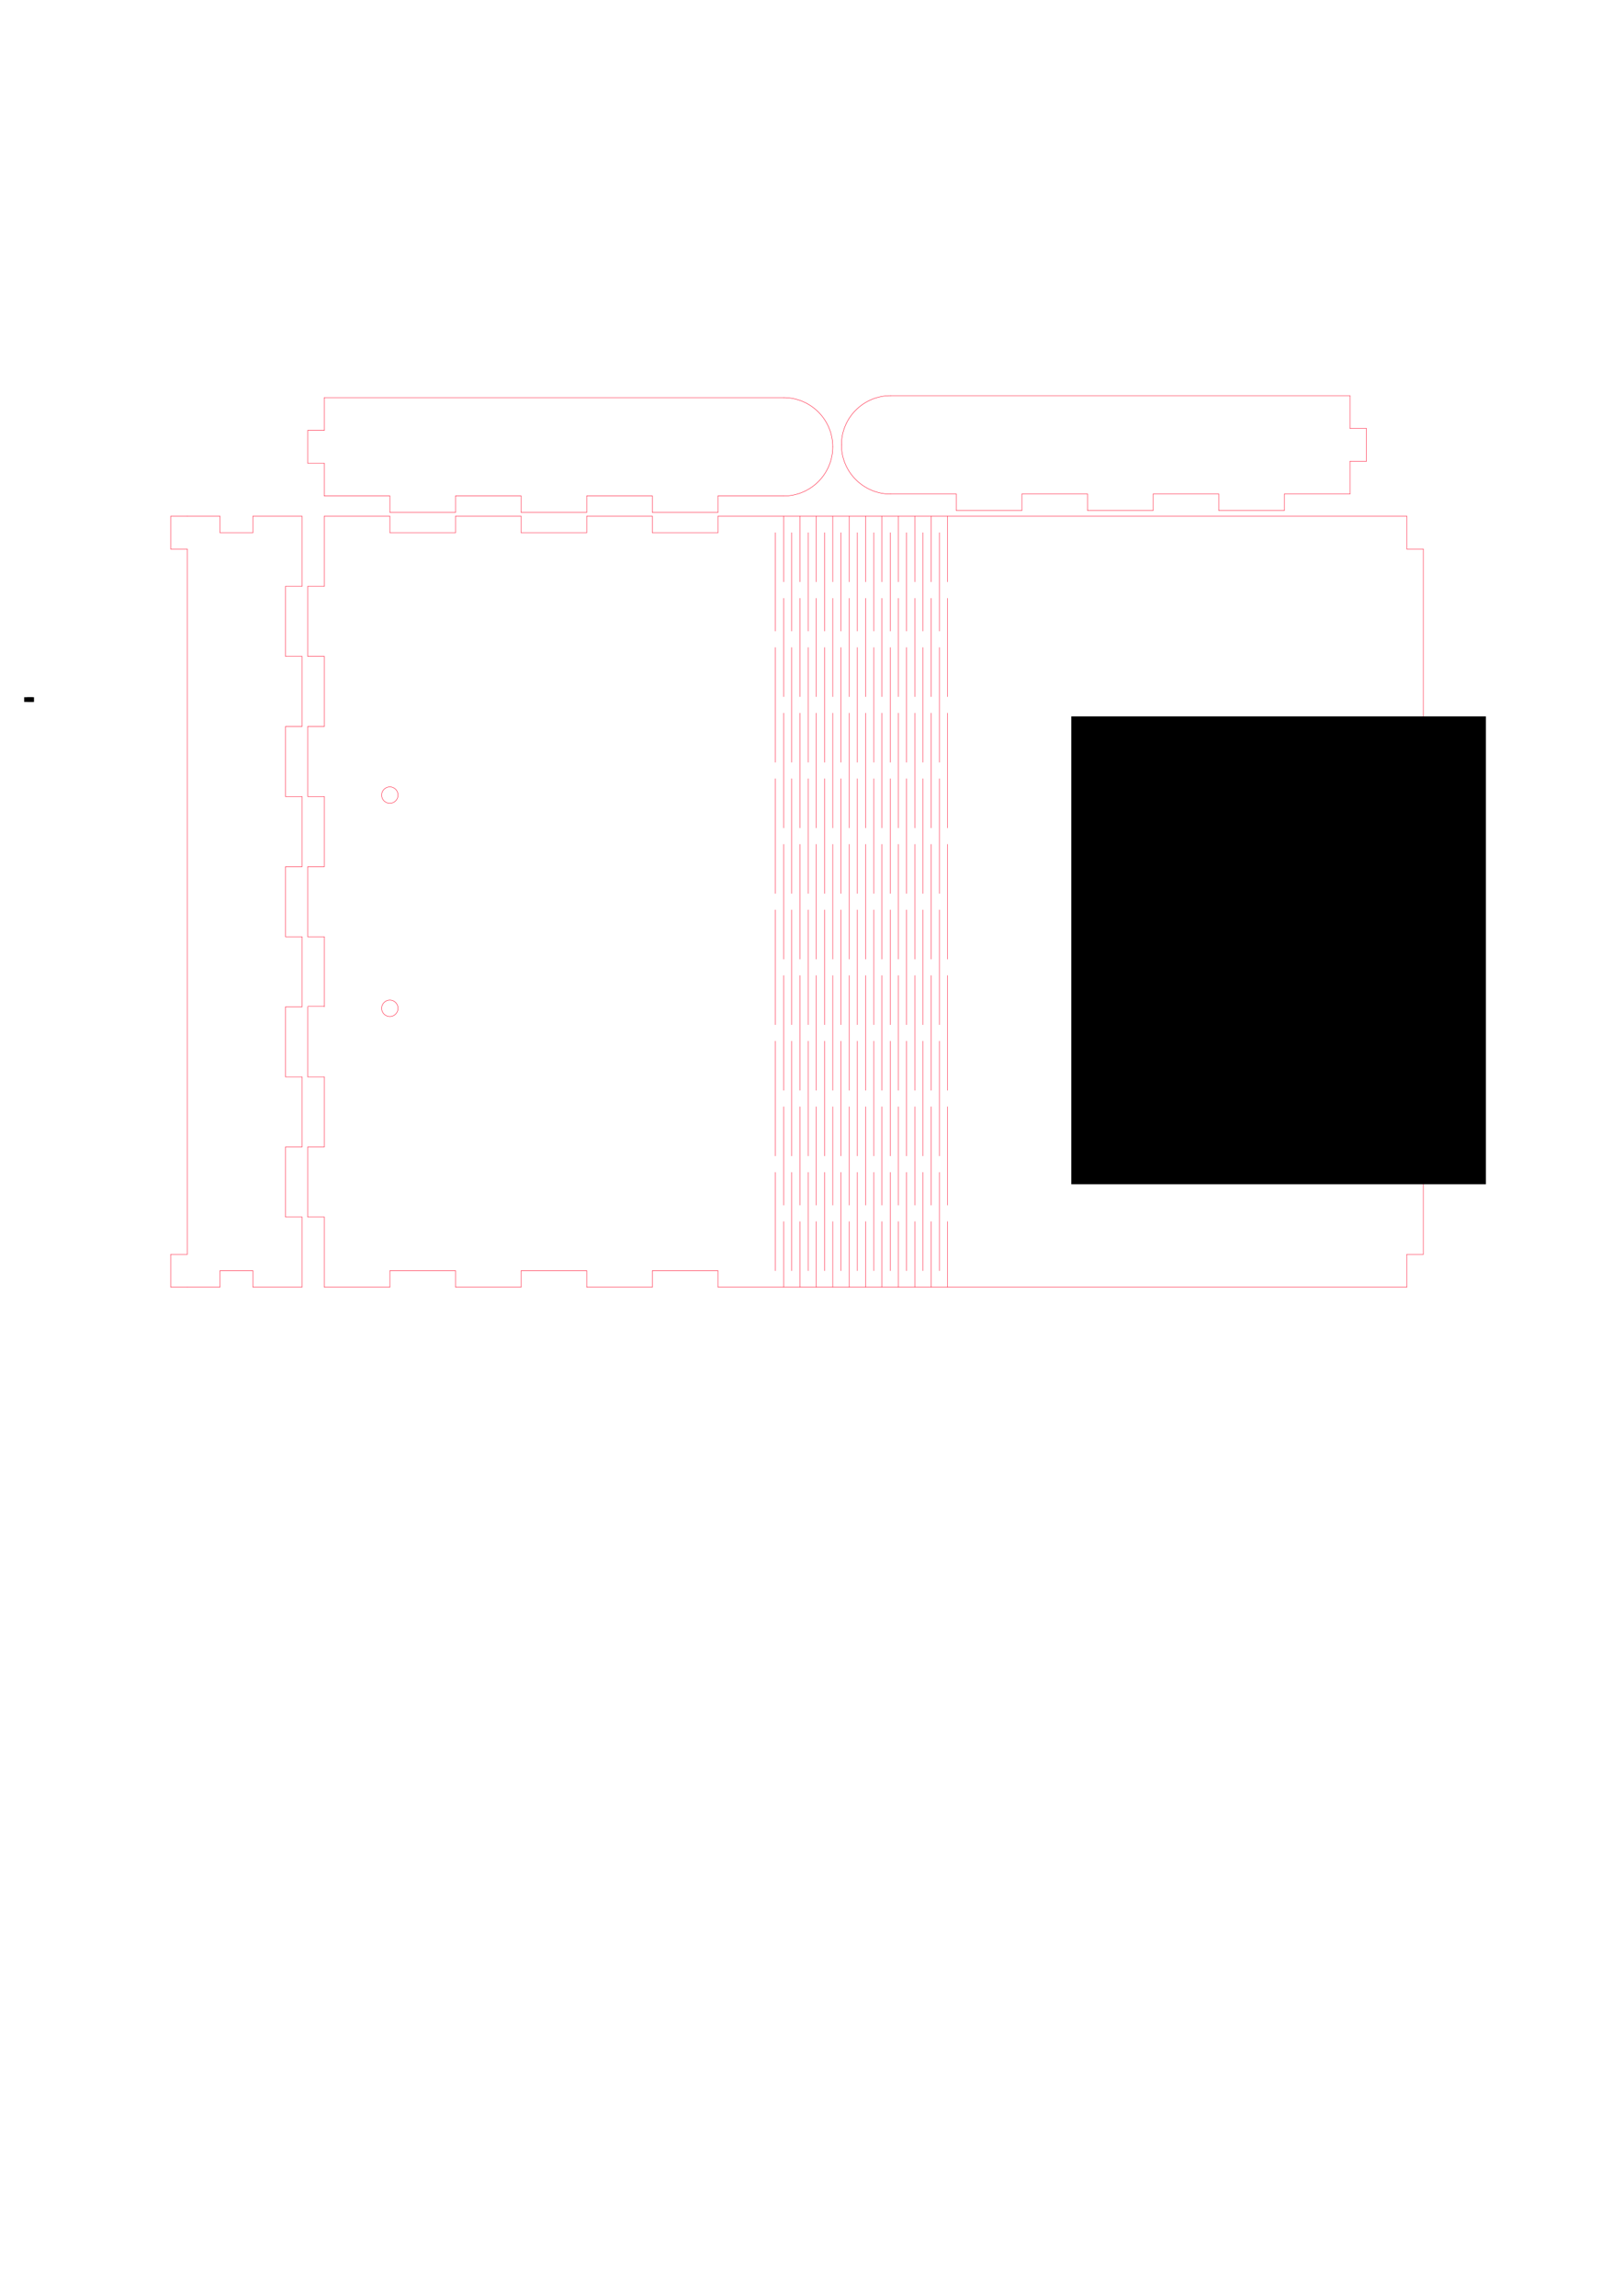<?xml version="1.0" encoding="UTF-8" standalone="no"?>
<!-- Creator: CorelDRAW 2018 (64 Bit) -->

<svg
   xmlns:dc="http://purl.org/dc/elements/1.1/"
   xmlns:cc="http://creativecommons.org/ns#"
   xmlns:rdf="http://www.w3.org/1999/02/22-rdf-syntax-ns#"
   xmlns:svg="http://www.w3.org/2000/svg"
   xmlns="http://www.w3.org/2000/svg"
   xmlns:sodipodi="http://sodipodi.sourceforge.net/DTD/sodipodi-0.dtd"
   xmlns:inkscape="http://www.inkscape.org/namespaces/inkscape"
   xml:space="preserve"
   width="297mm"
   height="420mm"
   version="1.1"
   style="clip-rule:evenodd;fill-rule:evenodd;image-rendering:optimizeQuality;shape-rendering:geometricPrecision;text-rendering:geometricPrecision"
   viewBox="0 0 29700 42000"
   id="svg562"
   sodipodi:docname="FlexBox_Vorlage.svg"
   inkscape:version="0.92.3 (2405546, 2018-03-11)"><sodipodi:namedview
   pagecolor="#ffffff"
   bordercolor="#666666"
   borderopacity="1"
   objecttolerance="10"
   gridtolerance="10"
   guidetolerance="10"
   inkscape:pageopacity="0"
   inkscape:pageshadow="2"
   inkscape:window-width="1920"
   inkscape:window-height="1137"
   id="namedview564"
   showgrid="false"
   inkscape:measure-start="952.477,523.208"
   inkscape:measure-end="514.885,577.907"
   inkscape:zoom="0.84096521"
   inkscape:cx="492.41729"
   inkscape:cy="768.31823"
   inkscape:window-x="-8"
   inkscape:window-y="-8"
   inkscape:window-maximized="1"
   inkscape:current-layer="svg562" />
 <defs
   id="defs4">
  <style
   type="text/css"
   id="style2">
   <![CDATA[
    .str0 {stroke:#FF0023;stroke-width:7.62;stroke-linecap:round;stroke-linejoin:round;stroke-miterlimit:10}
    .fil0 {fill:none;fill-rule:nonzero}
   ]]>
  </style>
 
  
  
  
  
  
  
  
  
  
  
  
  
  
  
  
  
  
  
  
  
  
  
  
  
  
  
  
  
  
  
  
  
  
  
  
  
  
  
  
  
  
  
  
  
  
  
  
  
  
  
  
  
  
  
  
  
  
  
  
  
  
  
  
  
  
  
  
  
  
  
  
  
  
  
  
  
  
  
  
  
  
  
  
  
  
  
  
  
  
  
  
  
  
  
  
  
  
  
  
  
  
  
  
  
  
  
  
  
  
  
  
  
  
  
  
  
  
  
  
  
  
  
  
  
  
  
  
  
  
  
  
  
  
  
  
  
  
  
  
  
  
  
  
  
  
  
  
  
  
  
  
  
  
  
  
  
  
  
  
  
  
  
  
  
  
  
  
  
  
  
  
  
  
  
  
  
  
  
  
  
  
  
  
  
  
  
  
  
  
  
  
  
  
  
  
  
  
  
  
  
  
  
  
  
  
  
  
  
  
  
  
  
  
  
  
  
  
  
  
  
  
  
  
  
  
  
  
  
  
  
  
  
  
  
  
  
  
  
  
  
  
  
  
  
  
  
  
  
  
  
  
  
  
  
  
  
  
  
  
  
  
  
  
  
  
  
  
  
  
  
  
  
  
  
  
  
  
  
 </defs>
 <g
   id="g1887"
   transform="rotate(-90,11021.083,12979.997)"
   style="fill:none;stroke:#ff0023;stroke-width:7.5;stroke-miterlimit:4;stroke-dasharray:none;stroke-opacity:1"><line
     class="fil0 str0"
     x1="14558.2"
     y1="6582.74"
     x2="14558.2"
     y2="7482.75"
     id="line337"
     style="fill:none;fill-rule:nonzero;stroke:#ff0023;stroke-width:7.5;stroke-linecap:round;stroke-linejoin:round;stroke-miterlimit:4;stroke-dasharray:none;stroke-opacity:1" /><line
     class="fil0 str0"
     x1="13958.2"
     y1="5382.77"
     x2="1058.21"
     y2="5382.77"
     id="line339"
     style="fill:none;fill-rule:nonzero;stroke:#ff0023;stroke-width:7.5;stroke-linecap:round;stroke-linejoin:round;stroke-miterlimit:4;stroke-dasharray:none;stroke-opacity:1" /><line
     class="fil0 str0"
     x1="458.2"
     y1="6582.74"
     x2="458.2"
     y2="7482.75"
     id="line341"
     style="fill:none;fill-rule:nonzero;stroke:#ff0023;stroke-width:7.5;stroke-linecap:round;stroke-linejoin:round;stroke-miterlimit:4;stroke-dasharray:none;stroke-opacity:1" /><line
     class="fil0 str0"
     x1="14258.2"
     y1="5982.74"
     x2="14558.2"
     y2="5982.74"
     id="line343"
     style="fill:none;fill-rule:nonzero;stroke:#ff0023;stroke-width:7.5;stroke-linecap:round;stroke-linejoin:round;stroke-miterlimit:4;stroke-dasharray:none;stroke-opacity:1" /><line
     class="fil0 str0"
     x1="14558.2"
     y1="6582.74"
     x2="14258.2"
     y2="6582.74"
     id="line345"
     style="fill:none;fill-rule:nonzero;stroke:#ff0023;stroke-width:7.5;stroke-linecap:round;stroke-linejoin:round;stroke-miterlimit:4;stroke-dasharray:none;stroke-opacity:1" /><line
     class="fil0 str0"
     x1="14258.2"
     y1="6582.74"
     x2="14258.2"
     y2="5982.74"
     id="line347"
     style="fill:none;fill-rule:nonzero;stroke:#ff0023;stroke-width:7.5;stroke-linecap:round;stroke-linejoin:round;stroke-miterlimit:4;stroke-dasharray:none;stroke-opacity:1" /><line
     class="fil0 str0"
     x1="14558.2"
     y1="5982.74"
     x2="14558.2"
     y2="5382.77"
     id="line349"
     style="fill:none;fill-rule:nonzero;stroke:#ff0023;stroke-width:7.5;stroke-linecap:round;stroke-linejoin:round;stroke-miterlimit:4;stroke-dasharray:none;stroke-opacity:1" /><line
     class="fil0 str0"
     x1="458.17"
     y1="7482.75"
     x2="1740.02"
     y2="7482.75"
     id="line351"
     style="fill:none;fill-rule:nonzero;stroke:#ff0023;stroke-width:7.5;stroke-linecap:round;stroke-linejoin:round;stroke-miterlimit:4;stroke-dasharray:none;stroke-opacity:1" /><line
     class="fil0 str0"
     x1="1740.02"
     y1="7482.75"
     x2="1740.02"
     y2="7182.75"
     id="line353"
     style="fill:none;fill-rule:nonzero;stroke:#ff0023;stroke-width:7.5;stroke-linecap:round;stroke-linejoin:round;stroke-miterlimit:4;stroke-dasharray:none;stroke-opacity:1" /><line
     class="fil0 str0"
     x1="3021.84"
     y1="7482.75"
     x2="4303.66"
     y2="7482.75"
     id="line355"
     style="fill:none;fill-rule:nonzero;stroke:#ff0023;stroke-width:7.5;stroke-linecap:round;stroke-linejoin:round;stroke-miterlimit:4;stroke-dasharray:none;stroke-opacity:1" /><line
     class="fil0 str0"
     x1="4303.66"
     y1="7482.75"
     x2="4303.66"
     y2="7182.75"
     id="line357"
     style="fill:none;fill-rule:nonzero;stroke:#ff0023;stroke-width:7.5;stroke-linecap:round;stroke-linejoin:round;stroke-miterlimit:4;stroke-dasharray:none;stroke-opacity:1" /><line
     class="fil0 str0"
     x1="3021.84"
     y1="7482.75"
     x2="3021.84"
     y2="7182.75"
     id="line359"
     style="fill:none;fill-rule:nonzero;stroke:#ff0023;stroke-width:7.5;stroke-linecap:round;stroke-linejoin:round;stroke-miterlimit:4;stroke-dasharray:none;stroke-opacity:1" /><line
     class="fil0 str0"
     x1="5585.44"
     y1="7482.75"
     x2="6867.29"
     y2="7482.75"
     id="line361"
     style="fill:none;fill-rule:nonzero;stroke:#ff0023;stroke-width:7.5;stroke-linecap:round;stroke-linejoin:round;stroke-miterlimit:4;stroke-dasharray:none;stroke-opacity:1" /><line
     class="fil0 str0"
     x1="6867.29"
     y1="7482.75"
     x2="6867.29"
     y2="7182.75"
     id="line363"
     style="fill:none;fill-rule:nonzero;stroke:#ff0023;stroke-width:7.5;stroke-linecap:round;stroke-linejoin:round;stroke-miterlimit:4;stroke-dasharray:none;stroke-opacity:1" /><line
     class="fil0 str0"
     x1="5585.44"
     y1="7482.75"
     x2="5585.44"
     y2="7182.75"
     id="line365"
     style="fill:none;fill-rule:nonzero;stroke:#ff0023;stroke-width:7.5;stroke-linecap:round;stroke-linejoin:round;stroke-miterlimit:4;stroke-dasharray:none;stroke-opacity:1" /><line
     class="fil0 str0"
     x1="8149.08"
     y1="7482.75"
     x2="9430.93"
     y2="7482.75"
     id="line367"
     style="fill:none;fill-rule:nonzero;stroke:#ff0023;stroke-width:7.5;stroke-linecap:round;stroke-linejoin:round;stroke-miterlimit:4;stroke-dasharray:none;stroke-opacity:1" /><line
     class="fil0 str0"
     x1="9430.93"
     y1="7482.75"
     x2="9430.93"
     y2="7182.75"
     id="line369"
     style="fill:none;fill-rule:nonzero;stroke:#ff0023;stroke-width:7.5;stroke-linecap:round;stroke-linejoin:round;stroke-miterlimit:4;stroke-dasharray:none;stroke-opacity:1" /><line
     class="fil0 str0"
     x1="8149.08"
     y1="7482.75"
     x2="8149.08"
     y2="7182.75"
     id="line371"
     style="fill:none;fill-rule:nonzero;stroke:#ff0023;stroke-width:7.5;stroke-linecap:round;stroke-linejoin:round;stroke-miterlimit:4;stroke-dasharray:none;stroke-opacity:1" /><line
     class="fil0 str0"
     x1="10712.75"
     y1="7482.75"
     x2="11994.57"
     y2="7482.75"
     id="line373"
     style="fill:none;fill-rule:nonzero;stroke:#ff0023;stroke-width:7.5;stroke-linecap:round;stroke-linejoin:round;stroke-miterlimit:4;stroke-dasharray:none;stroke-opacity:1" /><line
     class="fil0 str0"
     x1="11994.57"
     y1="7482.75"
     x2="11994.57"
     y2="7182.75"
     id="line375"
     style="fill:none;fill-rule:nonzero;stroke:#ff0023;stroke-width:7.5;stroke-linecap:round;stroke-linejoin:round;stroke-miterlimit:4;stroke-dasharray:none;stroke-opacity:1" /><line
     class="fil0 str0"
     x1="10712.75"
     y1="7482.75"
     x2="10712.75"
     y2="7182.75"
     id="line377"
     style="fill:none;fill-rule:nonzero;stroke:#ff0023;stroke-width:7.5;stroke-linecap:round;stroke-linejoin:round;stroke-miterlimit:4;stroke-dasharray:none;stroke-opacity:1" /><line
     class="fil0 str0"
     x1="13276.38"
     y1="7482.75"
     x2="14558.2"
     y2="7482.75"
     id="line379"
     style="fill:none;fill-rule:nonzero;stroke:#ff0023;stroke-width:7.5;stroke-linecap:round;stroke-linejoin:round;stroke-miterlimit:4;stroke-dasharray:none;stroke-opacity:1" /><line
     class="fil0 str0"
     x1="13276.38"
     y1="7482.75"
     x2="13276.38"
     y2="7182.75"
     id="line381"
     style="fill:none;fill-rule:nonzero;stroke:#ff0023;stroke-width:7.5;stroke-linecap:round;stroke-linejoin:round;stroke-miterlimit:4;stroke-dasharray:none;stroke-opacity:1" /><line
     class="fil0 str0"
     x1="13276.38"
     y1="7182.75"
     x2="11994.57"
     y2="7182.75"
     id="line383"
     style="fill:none;fill-rule:nonzero;stroke:#ff0023;stroke-width:7.5;stroke-linecap:round;stroke-linejoin:round;stroke-miterlimit:4;stroke-dasharray:none;stroke-opacity:1" /><line
     class="fil0 str0"
     x1="10712.75"
     y1="7182.75"
     x2="9430.93"
     y2="7182.75"
     id="line385"
     style="fill:none;fill-rule:nonzero;stroke:#ff0023;stroke-width:7.5;stroke-linecap:round;stroke-linejoin:round;stroke-miterlimit:4;stroke-dasharray:none;stroke-opacity:1" /><line
     class="fil0 str0"
     x1="8149.08"
     y1="7182.75"
     x2="6867.29"
     y2="7182.75"
     id="line387"
     style="fill:none;fill-rule:nonzero;stroke:#ff0023;stroke-width:7.5;stroke-linecap:round;stroke-linejoin:round;stroke-miterlimit:4;stroke-dasharray:none;stroke-opacity:1" /><line
     class="fil0 str0"
     x1="5585.44"
     y1="7182.75"
     x2="4303.66"
     y2="7182.75"
     id="line389"
     style="fill:none;fill-rule:nonzero;stroke:#ff0023;stroke-width:7.5;stroke-linecap:round;stroke-linejoin:round;stroke-miterlimit:4;stroke-dasharray:none;stroke-opacity:1" /><line
     class="fil0 str0"
     x1="3021.84"
     y1="7182.75"
     x2="1740.02"
     y2="7182.75"
     id="line391"
     style="fill:none;fill-rule:nonzero;stroke:#ff0023;stroke-width:7.5;stroke-linecap:round;stroke-linejoin:round;stroke-miterlimit:4;stroke-dasharray:none;stroke-opacity:1" /><line
     class="fil0 str0"
     x1="458.2"
     y1="5982.74"
     x2="758.2"
     y2="5982.74"
     id="line393"
     style="fill:none;fill-rule:nonzero;stroke:#ff0023;stroke-width:7.5;stroke-linecap:round;stroke-linejoin:round;stroke-miterlimit:4;stroke-dasharray:none;stroke-opacity:1" /><line
     class="fil0 str0"
     x1="758.2"
     y1="6582.74"
     x2="458.2"
     y2="6582.74"
     id="line395"
     style="fill:none;fill-rule:nonzero;stroke:#ff0023;stroke-width:7.5;stroke-linecap:round;stroke-linejoin:round;stroke-miterlimit:4;stroke-dasharray:none;stroke-opacity:1" /><line
     class="fil0 str0"
     x1="758.2"
     y1="6582.74"
     x2="758.2"
     y2="5982.74"
     id="line397"
     style="fill:none;fill-rule:nonzero;stroke:#ff0023;stroke-width:7.5;stroke-linecap:round;stroke-linejoin:round;stroke-miterlimit:4;stroke-dasharray:none;stroke-opacity:1" /><line
     class="fil0 str0"
     x1="458.2"
     y1="5982.74"
     x2="458.17"
     y2="5382.77"
     id="line399"
     style="fill:none;fill-rule:nonzero;stroke:#ff0023;stroke-width:7.5;stroke-linecap:round;stroke-linejoin:round;stroke-miterlimit:4;stroke-dasharray:none;stroke-opacity:1" /><line
     class="fil0 str0"
     x1="458.17"
     y1="5382.77"
     x2="458.2"
     y2="5082.77"
     id="line401"
     style="fill:none;fill-rule:nonzero;stroke:#ff0023;stroke-width:7.5;stroke-linecap:round;stroke-linejoin:round;stroke-miterlimit:4;stroke-dasharray:none;stroke-opacity:1" /><line
     class="fil0 str0"
     x1="458.2"
     y1="5082.77"
     x2="1058.21"
     y2="5082.77"
     id="line403"
     style="fill:none;fill-rule:nonzero;stroke:#ff0023;stroke-width:7.5;stroke-linecap:round;stroke-linejoin:round;stroke-miterlimit:4;stroke-dasharray:none;stroke-opacity:1" /><line
     class="fil0 str0"
     x1="1058.21"
     y1="5082.77"
     x2="1058.21"
     y2="5382.77"
     id="line405"
     style="fill:none;fill-rule:nonzero;stroke:#ff0023;stroke-width:7.5;stroke-linecap:round;stroke-linejoin:round;stroke-miterlimit:4;stroke-dasharray:none;stroke-opacity:1" /><line
     class="fil0 str0"
     x1="14558.2"
     y1="5382.77"
     x2="14558.2"
     y2="5082.77"
     id="line407"
     style="fill:none;fill-rule:nonzero;stroke:#ff0023;stroke-width:7.5;stroke-linecap:round;stroke-linejoin:round;stroke-miterlimit:4;stroke-dasharray:none;stroke-opacity:1" /><line
     class="fil0 str0"
     x1="14558.2"
     y1="5082.77"
     x2="13958.2"
     y2="5082.77"
     id="line409"
     style="fill:none;fill-rule:nonzero;stroke:#ff0023;stroke-width:7.5;stroke-linecap:round;stroke-linejoin:round;stroke-miterlimit:4;stroke-dasharray:none;stroke-opacity:1" /><line
     class="fil0 str0"
     x1="13958.2"
     y1="5082.77"
     x2="13958.2"
     y2="5382.77"
     id="line411"
     style="fill:none;fill-rule:nonzero;stroke:#ff0023;stroke-width:7.5;stroke-linecap:round;stroke-linejoin:round;stroke-miterlimit:4;stroke-dasharray:none;stroke-opacity:1" /></g><g
   id="g1933"
   transform="translate(5030.168,-545.694)"
   style="fill:none;stroke:#ff0023;stroke-width:7.5;stroke-miterlimit:4;stroke-dasharray:none;stroke-opacity:1"><line
     class="fil0 str0"
     x1="13658.23"
     y1="9882.73"
     x2="12458.22"
     y2="9882.73"
     id="line473"
     style="fill:none;fill-rule:nonzero;stroke:#ff0023;stroke-width:7.5;stroke-linecap:round;stroke-linejoin:round;stroke-miterlimit:4;stroke-dasharray:none;stroke-opacity:1" /><line
     class="fil0 str0"
     x1="11258.18"
     y1="7782.75"
     x2="19658.199"
     y2="7782.75"
     id="line475"
     style="fill:none;fill-rule:nonzero;stroke:#ff0023;stroke-width:7.5;stroke-linecap:round;stroke-linejoin:round;stroke-miterlimit:4;stroke-dasharray:none;stroke-opacity:1" /><line
     class="fil0 str0"
     x1="19658.199"
     y1="8982.73"
     x2="19658.199"
     y2="9582.7"
     id="line477"
     style="fill:none;fill-rule:nonzero;stroke:#ff0023;stroke-width:7.5;stroke-linecap:round;stroke-linejoin:round;stroke-miterlimit:4;stroke-dasharray:none;stroke-opacity:1" /><line
     class="fil0 str0"
     x1="12458.22"
     y1="9582.7"
     x2="12458.22"
     y2="9882.73"
     id="line479"
     style="fill:none;fill-rule:nonzero;stroke:#ff0023;stroke-width:7.5;stroke-linecap:round;stroke-linejoin:round;stroke-miterlimit:4;stroke-dasharray:none;stroke-opacity:1" /><line
     class="fil0 str0"
     x1="13658.23"
     y1="9882.73"
     x2="13658.23"
     y2="9582.7"
     id="line481"
     style="fill:none;fill-rule:nonzero;stroke:#ff0023;stroke-width:7.5;stroke-linecap:round;stroke-linejoin:round;stroke-miterlimit:4;stroke-dasharray:none;stroke-opacity:1" /><line
     class="fil0 str0"
     x1="14858.24"
     y1="9582.7"
     x2="14858.24"
     y2="9882.73"
     id="line483"
     style="fill:none;fill-rule:nonzero;stroke:#ff0023;stroke-width:7.5;stroke-linecap:round;stroke-linejoin:round;stroke-miterlimit:4;stroke-dasharray:none;stroke-opacity:1" /><line
     class="fil0 str0"
     x1="16058.25"
     y1="9882.73"
     x2="16058.25"
     y2="9582.7"
     id="line485"
     style="fill:none;fill-rule:nonzero;stroke:#ff0023;stroke-width:7.5;stroke-linecap:round;stroke-linejoin:round;stroke-miterlimit:4;stroke-dasharray:none;stroke-opacity:1" /><line
     class="fil0 str0"
     x1="17258.23"
     y1="9582.7"
     x2="17258.23"
     y2="9882.73"
     id="line487"
     style="fill:none;fill-rule:nonzero;stroke:#ff0023;stroke-width:7.5;stroke-linecap:round;stroke-linejoin:round;stroke-miterlimit:4;stroke-dasharray:none;stroke-opacity:1" /><line
     class="fil0 str0"
     x1="18458.221"
     y1="9882.73"
     x2="18458.221"
     y2="9582.7"
     id="line489"
     style="fill:none;fill-rule:nonzero;stroke:#ff0023;stroke-width:7.5;stroke-linecap:round;stroke-linejoin:round;stroke-miterlimit:4;stroke-dasharray:none;stroke-opacity:1" /><line
     class="fil0 str0"
     x1="19658.199"
     y1="9582.7"
     x2="18458.221"
     y2="9582.7"
     id="line491"
     style="fill:none;fill-rule:nonzero;stroke:#ff0023;stroke-width:7.5;stroke-linecap:round;stroke-linejoin:round;stroke-miterlimit:4;stroke-dasharray:none;stroke-opacity:1" /><line
     class="fil0 str0"
     x1="17258.23"
     y1="9582.7"
     x2="16058.25"
     y2="9582.7"
     id="line493"
     style="fill:none;fill-rule:nonzero;stroke:#ff0023;stroke-width:7.5;stroke-linecap:round;stroke-linejoin:round;stroke-miterlimit:4;stroke-dasharray:none;stroke-opacity:1" /><line
     class="fil0 str0"
     x1="14858.24"
     y1="9582.7"
     x2="13658.23"
     y2="9582.7"
     id="line495"
     style="fill:none;fill-rule:nonzero;stroke:#ff0023;stroke-width:7.5;stroke-linecap:round;stroke-linejoin:round;stroke-miterlimit:4;stroke-dasharray:none;stroke-opacity:1" /><line
     class="fil0 str0"
     x1="12458.22"
     y1="9582.7"
     x2="11258.18"
     y2="9582.7"
     id="line497"
     style="fill:none;fill-rule:nonzero;stroke:#ff0023;stroke-width:7.5;stroke-linecap:round;stroke-linejoin:round;stroke-miterlimit:4;stroke-dasharray:none;stroke-opacity:1" /><line
     class="fil0 str0"
     x1="16058.25"
     y1="9882.73"
     x2="14858.24"
     y2="9882.73"
     id="line499"
     style="fill:none;fill-rule:nonzero;stroke:#ff0023;stroke-width:7.5;stroke-linecap:round;stroke-linejoin:round;stroke-miterlimit:4;stroke-dasharray:none;stroke-opacity:1" /><line
     class="fil0 str0"
     x1="18458.221"
     y1="9882.73"
     x2="17258.23"
     y2="9882.73"
     id="line501"
     style="fill:none;fill-rule:nonzero;stroke:#ff0023;stroke-width:7.5;stroke-linecap:round;stroke-linejoin:round;stroke-miterlimit:4;stroke-dasharray:none;stroke-opacity:1" /><line
     class="fil0 str0"
     x1="19658.17"
     y1="8382.76"
     x2="19958.18"
     y2="8382.76"
     id="line503"
     style="fill:none;fill-rule:nonzero;stroke:#ff0023;stroke-width:7.5;stroke-linecap:round;stroke-linejoin:round;stroke-miterlimit:4;stroke-dasharray:none;stroke-opacity:1" /><line
     class="fil0 str0"
     x1="19958.18"
     y1="8382.76"
     x2="19958.18"
     y2="8982.73"
     id="line505"
     style="fill:none;fill-rule:nonzero;stroke:#ff0023;stroke-width:7.5;stroke-linecap:round;stroke-linejoin:round;stroke-miterlimit:4;stroke-dasharray:none;stroke-opacity:1" /><line
     class="fil0 str0"
     x1="19958.18"
     y1="8982.73"
     x2="19658.17"
     y2="8982.73"
     id="line507"
     style="fill:none;fill-rule:nonzero;stroke:#ff0023;stroke-width:7.5;stroke-linecap:round;stroke-linejoin:round;stroke-miterlimit:4;stroke-dasharray:none;stroke-opacity:1" /><line
     class="fil0 str0"
     x1="19658.17"
     y1="8382.76"
     x2="19658.199"
     y2="7782.75"
     id="line509"
     style="fill:none;fill-rule:nonzero;stroke:#ff0023;stroke-width:7.5;stroke-linecap:round;stroke-linejoin:round;stroke-miterlimit:4;stroke-dasharray:none;stroke-opacity:1" /><path
     class="fil0 str0"
     d="m 11258.18,9582.73 c -497.49,0 -900.01,-402.52 -900.01,-900.01"
     id="path511"
     inkscape:connector-curvature="0"
     style="fill:none;fill-rule:nonzero;stroke:#ff0023;stroke-width:7.5;stroke-linecap:round;stroke-linejoin:round;stroke-miterlimit:4;stroke-dasharray:none;stroke-opacity:1" /><path
     class="fil0 str0"
     d="m 11258.18,7782.79 c -497.49,0 -900.01,402.52 -900.01,899.93"
     id="path513"
     inkscape:connector-curvature="0"
     style="fill:none;fill-rule:nonzero;stroke:#ff0023;stroke-width:7.5;stroke-linecap:round;stroke-linejoin:round;stroke-miterlimit:4;stroke-dasharray:none;stroke-opacity:1" /></g><g
   id="g1847"
   transform="rotate(180,13168.919,17012.8)"
   style="fill:none;stroke:#ff0023;stroke-opacity:1;stroke-width:7.5;stroke-miterlimit:4;stroke-dasharray:none"><line
     class="fil0 str0"
     x1="608.17"
     y1="24582.73"
     x2="13208.16"
     y2="24582.73"
     id="line7"
     style="fill:none;fill-rule:nonzero;stroke:#ff0023;stroke-width:7.5;stroke-linecap:round;stroke-linejoin:round;stroke-miterlimit:4;stroke-opacity:1;stroke-dasharray:none" /><line
     class="fil0 str0"
     x1="13208.16"
     y1="10482.7"
     x2="608.17"
     y2="10482.7"
     id="line9"
     style="fill:none;fill-rule:nonzero;stroke:#ff0023;stroke-width:7.5;stroke-linecap:round;stroke-linejoin:round;stroke-miterlimit:4;stroke-opacity:1;stroke-dasharray:none" /><line
     class="fil0 str0"
     x1="308.17"
     y1="11082.74"
     x2="308.17"
     y2="23982.73"
     id="line11"
     style="fill:none;fill-rule:nonzero;stroke:#ff0023;stroke-width:7.5;stroke-linecap:round;stroke-linejoin:round;stroke-miterlimit:4;stroke-opacity:1;stroke-dasharray:none" /><line
     class="fil0 str0"
     x1="10058.17"
     y1="22482.711"
     x2="10058.17"
     y2="24282.711"
     id="line13"
     style="fill:none;fill-rule:nonzero;stroke:#ff0023;stroke-width:7.5;stroke-linecap:round;stroke-linejoin:round;stroke-miterlimit:4;stroke-opacity:1;stroke-dasharray:none" /><line
     class="fil0 str0"
     x1="10058.17"
     y1="22182.711"
     x2="10058.17"
     y2="20082.699"
     id="line15"
     style="fill:none;fill-rule:nonzero;stroke:#ff0023;stroke-width:7.5;stroke-linecap:round;stroke-linejoin:round;stroke-miterlimit:4;stroke-opacity:1;stroke-dasharray:none" /><line
     class="fil0 str0"
     x1="10058.17"
     y1="19782.74"
     x2="10058.17"
     y2="17682.721"
     id="line17"
     style="fill:none;fill-rule:nonzero;stroke:#ff0023;stroke-width:7.5;stroke-linecap:round;stroke-linejoin:round;stroke-miterlimit:4;stroke-opacity:1;stroke-dasharray:none" /><line
     class="fil0 str0"
     x1="10058.17"
     y1="17382.721"
     x2="10058.17"
     y2="15282.7"
     id="line19"
     style="fill:none;fill-rule:nonzero;stroke:#ff0023;stroke-width:7.5;stroke-linecap:round;stroke-linejoin:round;stroke-miterlimit:4;stroke-opacity:1;stroke-dasharray:none" /><line
     class="fil0 str0"
     x1="10058.17"
     y1="14982.74"
     x2="10058.17"
     y2="12882.72"
     id="line21"
     style="fill:none;fill-rule:nonzero;stroke:#ff0023;stroke-width:7.5;stroke-linecap:round;stroke-linejoin:round;stroke-miterlimit:4;stroke-opacity:1;stroke-dasharray:none" /><line
     class="fil0 str0"
     x1="10058.17"
     y1="12582.72"
     x2="10058.17"
     y2="10782.7"
     id="line23"
     style="fill:none;fill-rule:nonzero;stroke:#ff0023;stroke-width:7.5;stroke-linecap:round;stroke-linejoin:round;stroke-miterlimit:4;stroke-opacity:1;stroke-dasharray:none" /><line
     class="fil0 str0"
     x1="10208.17"
     y1="10482.7"
     x2="10208.17"
     y2="11682.71"
     id="line25"
     style="fill:none;fill-rule:nonzero;stroke:#ff0023;stroke-width:7.5;stroke-linecap:round;stroke-linejoin:round;stroke-miterlimit:4;stroke-opacity:1;stroke-dasharray:none" /><line
     class="fil0 str0"
     x1="10208.17"
     y1="11982.68"
     x2="10208.17"
     y2="13782.73"
     id="line27"
     style="fill:none;fill-rule:nonzero;stroke:#ff0023;stroke-width:7.5;stroke-linecap:round;stroke-linejoin:round;stroke-miterlimit:4;stroke-opacity:1;stroke-dasharray:none" /><line
     class="fil0 str0"
     x1="10208.17"
     y1="14082.73"
     x2="10208.17"
     y2="16182.71"
     id="line29"
     style="fill:none;fill-rule:nonzero;stroke:#ff0023;stroke-width:7.5;stroke-linecap:round;stroke-linejoin:round;stroke-miterlimit:4;stroke-opacity:1;stroke-dasharray:none" /><line
     class="fil0 str0"
     x1="10208.17"
     y1="16482.711"
     x2="10208.17"
     y2="18582.689"
     id="line31"
     style="fill:none;fill-rule:nonzero;stroke:#ff0023;stroke-width:7.5;stroke-linecap:round;stroke-linejoin:round;stroke-miterlimit:4;stroke-opacity:1;stroke-dasharray:none" /><line
     class="fil0 str0"
     x1="10208.17"
     y1="18882.689"
     x2="10208.17"
     y2="20982.711"
     id="line33"
     style="fill:none;fill-rule:nonzero;stroke:#ff0023;stroke-width:7.5;stroke-linecap:round;stroke-linejoin:round;stroke-miterlimit:4;stroke-opacity:1;stroke-dasharray:none" /><line
     class="fil0 str0"
     x1="10208.17"
     y1="21282.711"
     x2="10208.17"
     y2="23082.699"
     id="line35"
     style="fill:none;fill-rule:nonzero;stroke:#ff0023;stroke-width:7.5;stroke-linecap:round;stroke-linejoin:round;stroke-miterlimit:4;stroke-opacity:1;stroke-dasharray:none" /><line
     class="fil0 str0"
     x1="10208.17"
     y1="23382.699"
     x2="10208.17"
     y2="24582.73"
     id="line37"
     style="fill:none;fill-rule:nonzero;stroke:#ff0023;stroke-width:7.5;stroke-linecap:round;stroke-linejoin:round;stroke-miterlimit:4;stroke-opacity:1;stroke-dasharray:none" /><line
     class="fil0 str0"
     x1="10358.17"
     y1="22482.711"
     x2="10358.17"
     y2="24282.711"
     id="line39"
     style="fill:none;fill-rule:nonzero;stroke:#ff0023;stroke-width:7.5;stroke-linecap:round;stroke-linejoin:round;stroke-miterlimit:4;stroke-opacity:1;stroke-dasharray:none" /><line
     class="fil0 str0"
     x1="10358.17"
     y1="22182.711"
     x2="10358.17"
     y2="20082.699"
     id="line41"
     style="fill:none;fill-rule:nonzero;stroke:#ff0023;stroke-width:7.5;stroke-linecap:round;stroke-linejoin:round;stroke-miterlimit:4;stroke-opacity:1;stroke-dasharray:none" /><line
     class="fil0 str0"
     x1="10358.17"
     y1="19782.74"
     x2="10358.17"
     y2="17682.721"
     id="line43"
     style="fill:none;fill-rule:nonzero;stroke:#ff0023;stroke-width:7.5;stroke-linecap:round;stroke-linejoin:round;stroke-miterlimit:4;stroke-opacity:1;stroke-dasharray:none" /><line
     class="fil0 str0"
     x1="10358.17"
     y1="17382.721"
     x2="10358.17"
     y2="15282.7"
     id="line45"
     style="fill:none;fill-rule:nonzero;stroke:#ff0023;stroke-width:7.5;stroke-linecap:round;stroke-linejoin:round;stroke-miterlimit:4;stroke-opacity:1;stroke-dasharray:none" /><line
     class="fil0 str0"
     x1="10358.17"
     y1="14982.74"
     x2="10358.17"
     y2="12882.72"
     id="line47"
     style="fill:none;fill-rule:nonzero;stroke:#ff0023;stroke-width:7.5;stroke-linecap:round;stroke-linejoin:round;stroke-miterlimit:4;stroke-opacity:1;stroke-dasharray:none" /><line
     class="fil0 str0"
     x1="10358.17"
     y1="12582.72"
     x2="10358.17"
     y2="10782.7"
     id="line49"
     style="fill:none;fill-rule:nonzero;stroke:#ff0023;stroke-width:7.5;stroke-linecap:round;stroke-linejoin:round;stroke-miterlimit:4;stroke-opacity:1;stroke-dasharray:none" /><line
     class="fil0 str0"
     x1="10508.17"
     y1="10482.7"
     x2="10508.17"
     y2="11682.71"
     id="line51"
     style="fill:none;fill-rule:nonzero;stroke:#ff0023;stroke-width:7.5;stroke-linecap:round;stroke-linejoin:round;stroke-miterlimit:4;stroke-opacity:1;stroke-dasharray:none" /><line
     class="fil0 str0"
     x1="10508.17"
     y1="11982.68"
     x2="10508.17"
     y2="13782.73"
     id="line53"
     style="fill:none;fill-rule:nonzero;stroke:#ff0023;stroke-width:7.5;stroke-linecap:round;stroke-linejoin:round;stroke-miterlimit:4;stroke-opacity:1;stroke-dasharray:none" /><line
     class="fil0 str0"
     x1="10508.17"
     y1="14082.73"
     x2="10508.17"
     y2="16182.71"
     id="line55"
     style="fill:none;fill-rule:nonzero;stroke:#ff0023;stroke-width:7.5;stroke-linecap:round;stroke-linejoin:round;stroke-miterlimit:4;stroke-opacity:1;stroke-dasharray:none" /><line
     class="fil0 str0"
     x1="10508.17"
     y1="16482.711"
     x2="10508.17"
     y2="18582.689"
     id="line57"
     style="fill:none;fill-rule:nonzero;stroke:#ff0023;stroke-width:7.5;stroke-linecap:round;stroke-linejoin:round;stroke-miterlimit:4;stroke-opacity:1;stroke-dasharray:none" /><line
     class="fil0 str0"
     x1="10508.17"
     y1="18882.689"
     x2="10508.17"
     y2="20982.711"
     id="line59"
     style="fill:none;fill-rule:nonzero;stroke:#ff0023;stroke-width:7.5;stroke-linecap:round;stroke-linejoin:round;stroke-miterlimit:4;stroke-opacity:1;stroke-dasharray:none" /><line
     class="fil0 str0"
     x1="10508.17"
     y1="21282.711"
     x2="10508.17"
     y2="23082.699"
     id="line61"
     style="fill:none;fill-rule:nonzero;stroke:#ff0023;stroke-width:7.5;stroke-linecap:round;stroke-linejoin:round;stroke-miterlimit:4;stroke-opacity:1;stroke-dasharray:none" /><line
     class="fil0 str0"
     x1="10508.17"
     y1="23382.699"
     x2="10508.17"
     y2="24582.73"
     id="line63"
     style="fill:none;fill-rule:nonzero;stroke:#ff0023;stroke-width:7.5;stroke-linecap:round;stroke-linejoin:round;stroke-miterlimit:4;stroke-opacity:1;stroke-dasharray:none" /><line
     class="fil0 str0"
     x1="9758.2"
     y1="22482.711"
     x2="9758.2"
     y2="24282.711"
     id="line65"
     style="fill:none;fill-rule:nonzero;stroke:#ff0023;stroke-width:7.5;stroke-linecap:round;stroke-linejoin:round;stroke-miterlimit:4;stroke-opacity:1;stroke-dasharray:none" /><line
     class="fil0 str0"
     x1="9758.2"
     y1="22182.711"
     x2="9758.2"
     y2="20082.699"
     id="line67"
     style="fill:none;fill-rule:nonzero;stroke:#ff0023;stroke-width:7.5;stroke-linecap:round;stroke-linejoin:round;stroke-miterlimit:4;stroke-opacity:1;stroke-dasharray:none" /><line
     class="fil0 str0"
     x1="9758.2"
     y1="19782.74"
     x2="9758.2"
     y2="17682.721"
     id="line69"
     style="fill:none;fill-rule:nonzero;stroke:#ff0023;stroke-width:7.5;stroke-linecap:round;stroke-linejoin:round;stroke-miterlimit:4;stroke-opacity:1;stroke-dasharray:none" /><line
     class="fil0 str0"
     x1="9758.2"
     y1="17382.721"
     x2="9758.2"
     y2="15282.7"
     id="line71"
     style="fill:none;fill-rule:nonzero;stroke:#ff0023;stroke-width:7.5;stroke-linecap:round;stroke-linejoin:round;stroke-miterlimit:4;stroke-opacity:1;stroke-dasharray:none" /><line
     class="fil0 str0"
     x1="9758.2"
     y1="14982.74"
     x2="9758.2"
     y2="12882.72"
     id="line73"
     style="fill:none;fill-rule:nonzero;stroke:#ff0023;stroke-width:7.5;stroke-linecap:round;stroke-linejoin:round;stroke-miterlimit:4;stroke-opacity:1;stroke-dasharray:none" /><line
     class="fil0 str0"
     x1="9758.2"
     y1="12582.72"
     x2="9758.2"
     y2="10782.7"
     id="line75"
     style="fill:none;fill-rule:nonzero;stroke:#ff0023;stroke-width:7.5;stroke-linecap:round;stroke-linejoin:round;stroke-miterlimit:4;stroke-opacity:1;stroke-dasharray:none" /><line
     class="fil0 str0"
     x1="9908.17"
     y1="10482.7"
     x2="9908.17"
     y2="11682.71"
     id="line77"
     style="fill:none;fill-rule:nonzero;stroke:#ff0023;stroke-width:7.5;stroke-linecap:round;stroke-linejoin:round;stroke-miterlimit:4;stroke-opacity:1;stroke-dasharray:none" /><line
     class="fil0 str0"
     x1="9908.17"
     y1="11982.68"
     x2="9908.17"
     y2="13782.73"
     id="line79"
     style="fill:none;fill-rule:nonzero;stroke:#ff0023;stroke-width:7.5;stroke-linecap:round;stroke-linejoin:round;stroke-miterlimit:4;stroke-opacity:1;stroke-dasharray:none" /><line
     class="fil0 str0"
     x1="9908.17"
     y1="14082.73"
     x2="9908.17"
     y2="16182.71"
     id="line81"
     style="fill:none;fill-rule:nonzero;stroke:#ff0023;stroke-width:7.5;stroke-linecap:round;stroke-linejoin:round;stroke-miterlimit:4;stroke-opacity:1;stroke-dasharray:none" /><line
     class="fil0 str0"
     x1="9908.17"
     y1="16482.711"
     x2="9908.17"
     y2="18582.689"
     id="line83"
     style="fill:none;fill-rule:nonzero;stroke:#ff0023;stroke-width:7.5;stroke-linecap:round;stroke-linejoin:round;stroke-miterlimit:4;stroke-opacity:1;stroke-dasharray:none" /><line
     class="fil0 str0"
     x1="9908.17"
     y1="18882.689"
     x2="9908.17"
     y2="20982.711"
     id="line85"
     style="fill:none;fill-rule:nonzero;stroke:#ff0023;stroke-width:7.5;stroke-linecap:round;stroke-linejoin:round;stroke-miterlimit:4;stroke-opacity:1;stroke-dasharray:none" /><line
     class="fil0 str0"
     x1="9908.17"
     y1="21282.711"
     x2="9908.17"
     y2="23082.699"
     id="line87"
     style="fill:none;fill-rule:nonzero;stroke:#ff0023;stroke-width:7.5;stroke-linecap:round;stroke-linejoin:round;stroke-miterlimit:4;stroke-opacity:1;stroke-dasharray:none" /><line
     class="fil0 str0"
     x1="9908.17"
     y1="23382.699"
     x2="9908.17"
     y2="24582.73"
     id="line89"
     style="fill:none;fill-rule:nonzero;stroke:#ff0023;stroke-width:7.5;stroke-linecap:round;stroke-linejoin:round;stroke-miterlimit:4;stroke-opacity:1;stroke-dasharray:none" /><line
     class="fil0 str0"
     x1="10958.17"
     y1="22482.711"
     x2="10958.17"
     y2="24282.711"
     id="line91"
     style="fill:none;fill-rule:nonzero;stroke:#ff0023;stroke-width:7.5;stroke-linecap:round;stroke-linejoin:round;stroke-miterlimit:4;stroke-opacity:1;stroke-dasharray:none" /><line
     class="fil0 str0"
     x1="10958.17"
     y1="22182.711"
     x2="10958.17"
     y2="20082.699"
     id="line93"
     style="fill:none;fill-rule:nonzero;stroke:#ff0023;stroke-width:7.5;stroke-linecap:round;stroke-linejoin:round;stroke-miterlimit:4;stroke-opacity:1;stroke-dasharray:none" /><line
     class="fil0 str0"
     x1="10958.17"
     y1="19782.74"
     x2="10958.17"
     y2="17682.721"
     id="line95"
     style="fill:none;fill-rule:nonzero;stroke:#ff0023;stroke-width:7.5;stroke-linecap:round;stroke-linejoin:round;stroke-miterlimit:4;stroke-opacity:1;stroke-dasharray:none" /><line
     class="fil0 str0"
     x1="10958.17"
     y1="17382.721"
     x2="10958.17"
     y2="15282.7"
     id="line97"
     style="fill:none;fill-rule:nonzero;stroke:#ff0023;stroke-width:7.5;stroke-linecap:round;stroke-linejoin:round;stroke-miterlimit:4;stroke-opacity:1;stroke-dasharray:none" /><line
     class="fil0 str0"
     x1="10958.17"
     y1="14982.74"
     x2="10958.17"
     y2="12882.72"
     id="line99"
     style="fill:none;fill-rule:nonzero;stroke:#ff0023;stroke-width:7.5;stroke-linecap:round;stroke-linejoin:round;stroke-miterlimit:4;stroke-opacity:1;stroke-dasharray:none" /><line
     class="fil0 str0"
     x1="10958.17"
     y1="12582.72"
     x2="10958.17"
     y2="10782.7"
     id="line101"
     style="fill:none;fill-rule:nonzero;stroke:#ff0023;stroke-width:7.5;stroke-linecap:round;stroke-linejoin:round;stroke-miterlimit:4;stroke-opacity:1;stroke-dasharray:none" /><line
     class="fil0 str0"
     x1="11108.18"
     y1="10482.7"
     x2="11108.18"
     y2="11682.71"
     id="line103"
     style="fill:none;fill-rule:nonzero;stroke:#ff0023;stroke-width:7.5;stroke-linecap:round;stroke-linejoin:round;stroke-miterlimit:4;stroke-opacity:1;stroke-dasharray:none" /><line
     class="fil0 str0"
     x1="11108.18"
     y1="11982.68"
     x2="11108.18"
     y2="13782.73"
     id="line105"
     style="fill:none;fill-rule:nonzero;stroke:#ff0023;stroke-width:7.5;stroke-linecap:round;stroke-linejoin:round;stroke-miterlimit:4;stroke-opacity:1;stroke-dasharray:none" /><line
     class="fil0 str0"
     x1="11108.18"
     y1="14082.73"
     x2="11108.18"
     y2="16182.71"
     id="line107"
     style="fill:none;fill-rule:nonzero;stroke:#ff0023;stroke-width:7.5;stroke-linecap:round;stroke-linejoin:round;stroke-miterlimit:4;stroke-opacity:1;stroke-dasharray:none" /><line
     class="fil0 str0"
     x1="11108.18"
     y1="16482.711"
     x2="11108.18"
     y2="18582.689"
     id="line109"
     style="fill:none;fill-rule:nonzero;stroke:#ff0023;stroke-width:7.5;stroke-linecap:round;stroke-linejoin:round;stroke-miterlimit:4;stroke-opacity:1;stroke-dasharray:none" /><line
     class="fil0 str0"
     x1="11108.18"
     y1="18882.689"
     x2="11108.18"
     y2="20982.711"
     id="line111"
     style="fill:none;fill-rule:nonzero;stroke:#ff0023;stroke-width:7.5;stroke-linecap:round;stroke-linejoin:round;stroke-miterlimit:4;stroke-opacity:1;stroke-dasharray:none" /><line
     class="fil0 str0"
     x1="11108.18"
     y1="21282.711"
     x2="11108.18"
     y2="23082.699"
     id="line113"
     style="fill:none;fill-rule:nonzero;stroke:#ff0023;stroke-width:7.5;stroke-linecap:round;stroke-linejoin:round;stroke-miterlimit:4;stroke-opacity:1;stroke-dasharray:none" /><line
     class="fil0 str0"
     x1="11108.18"
     y1="23382.699"
     x2="11108.18"
     y2="24582.73"
     id="line115"
     style="fill:none;fill-rule:nonzero;stroke:#ff0023;stroke-width:7.5;stroke-linecap:round;stroke-linejoin:round;stroke-miterlimit:4;stroke-opacity:1;stroke-dasharray:none" /><line
     class="fil0 str0"
     x1="11258.18"
     y1="22482.711"
     x2="11258.18"
     y2="24282.711"
     id="line117"
     style="fill:none;fill-rule:nonzero;stroke:#ff0023;stroke-width:7.5;stroke-linecap:round;stroke-linejoin:round;stroke-miterlimit:4;stroke-opacity:1;stroke-dasharray:none" /><line
     class="fil0 str0"
     x1="11258.18"
     y1="22182.711"
     x2="11258.18"
     y2="20082.699"
     id="line119"
     style="fill:none;fill-rule:nonzero;stroke:#ff0023;stroke-width:7.5;stroke-linecap:round;stroke-linejoin:round;stroke-miterlimit:4;stroke-opacity:1;stroke-dasharray:none" /><line
     class="fil0 str0"
     x1="11258.18"
     y1="19782.74"
     x2="11258.18"
     y2="17682.721"
     id="line121"
     style="fill:none;fill-rule:nonzero;stroke:#ff0023;stroke-width:7.5;stroke-linecap:round;stroke-linejoin:round;stroke-miterlimit:4;stroke-opacity:1;stroke-dasharray:none" /><line
     class="fil0 str0"
     x1="11258.18"
     y1="17382.721"
     x2="11258.18"
     y2="15282.7"
     id="line123"
     style="fill:none;fill-rule:nonzero;stroke:#ff0023;stroke-width:7.5;stroke-linecap:round;stroke-linejoin:round;stroke-miterlimit:4;stroke-opacity:1;stroke-dasharray:none" /><line
     class="fil0 str0"
     x1="11258.18"
     y1="14982.74"
     x2="11258.18"
     y2="12882.72"
     id="line125"
     style="fill:none;fill-rule:nonzero;stroke:#ff0023;stroke-width:7.5;stroke-linecap:round;stroke-linejoin:round;stroke-miterlimit:4;stroke-opacity:1;stroke-dasharray:none" /><line
     class="fil0 str0"
     x1="11258.18"
     y1="12582.72"
     x2="11258.18"
     y2="10782.7"
     id="line127"
     style="fill:none;fill-rule:nonzero;stroke:#ff0023;stroke-width:7.5;stroke-linecap:round;stroke-linejoin:round;stroke-miterlimit:4;stroke-opacity:1;stroke-dasharray:none" /><line
     class="fil0 str0"
     x1="11408.18"
     y1="10482.7"
     x2="11408.18"
     y2="11682.71"
     id="line129"
     style="fill:none;fill-rule:nonzero;stroke:#ff0023;stroke-width:7.5;stroke-linecap:round;stroke-linejoin:round;stroke-miterlimit:4;stroke-opacity:1;stroke-dasharray:none" /><line
     class="fil0 str0"
     x1="11408.18"
     y1="11982.68"
     x2="11408.18"
     y2="13782.73"
     id="line131"
     style="fill:none;fill-rule:nonzero;stroke:#ff0023;stroke-width:7.5;stroke-linecap:round;stroke-linejoin:round;stroke-miterlimit:4;stroke-opacity:1;stroke-dasharray:none" /><line
     class="fil0 str0"
     x1="11408.18"
     y1="14082.73"
     x2="11408.18"
     y2="16182.71"
     id="line133"
     style="fill:none;fill-rule:nonzero;stroke:#ff0023;stroke-width:7.5;stroke-linecap:round;stroke-linejoin:round;stroke-miterlimit:4;stroke-opacity:1;stroke-dasharray:none" /><line
     class="fil0 str0"
     x1="11408.18"
     y1="16482.711"
     x2="11408.18"
     y2="18582.689"
     id="line135"
     style="fill:none;fill-rule:nonzero;stroke:#ff0023;stroke-width:7.5;stroke-linecap:round;stroke-linejoin:round;stroke-miterlimit:4;stroke-opacity:1;stroke-dasharray:none" /><line
     class="fil0 str0"
     x1="11408.18"
     y1="18882.689"
     x2="11408.18"
     y2="20982.711"
     id="line137"
     style="fill:none;fill-rule:nonzero;stroke:#ff0023;stroke-width:7.5;stroke-linecap:round;stroke-linejoin:round;stroke-miterlimit:4;stroke-opacity:1;stroke-dasharray:none" /><line
     class="fil0 str0"
     x1="11408.18"
     y1="21282.711"
     x2="11408.18"
     y2="23082.699"
     id="line139"
     style="fill:none;fill-rule:nonzero;stroke:#ff0023;stroke-width:7.5;stroke-linecap:round;stroke-linejoin:round;stroke-miterlimit:4;stroke-opacity:1;stroke-dasharray:none" /><line
     class="fil0 str0"
     x1="11408.18"
     y1="23382.699"
     x2="11408.18"
     y2="24582.73"
     id="line141"
     style="fill:none;fill-rule:nonzero;stroke:#ff0023;stroke-width:7.5;stroke-linecap:round;stroke-linejoin:round;stroke-miterlimit:4;stroke-opacity:1;stroke-dasharray:none" /><line
     class="fil0 str0"
     x1="10658.17"
     y1="22482.711"
     x2="10658.17"
     y2="24282.711"
     id="line143"
     style="fill:none;fill-rule:nonzero;stroke:#ff0023;stroke-width:7.5;stroke-linecap:round;stroke-linejoin:round;stroke-miterlimit:4;stroke-opacity:1;stroke-dasharray:none" /><line
     class="fil0 str0"
     x1="10658.17"
     y1="22182.711"
     x2="10658.17"
     y2="20082.699"
     id="line145"
     style="fill:none;fill-rule:nonzero;stroke:#ff0023;stroke-width:7.5;stroke-linecap:round;stroke-linejoin:round;stroke-miterlimit:4;stroke-opacity:1;stroke-dasharray:none" /><line
     class="fil0 str0"
     x1="10658.17"
     y1="19782.74"
     x2="10658.17"
     y2="17682.721"
     id="line147"
     style="fill:none;fill-rule:nonzero;stroke:#ff0023;stroke-width:7.5;stroke-linecap:round;stroke-linejoin:round;stroke-miterlimit:4;stroke-opacity:1;stroke-dasharray:none" /><line
     class="fil0 str0"
     x1="10658.17"
     y1="17382.721"
     x2="10658.17"
     y2="15282.7"
     id="line149"
     style="fill:none;fill-rule:nonzero;stroke:#ff0023;stroke-width:7.5;stroke-linecap:round;stroke-linejoin:round;stroke-miterlimit:4;stroke-opacity:1;stroke-dasharray:none" /><line
     class="fil0 str0"
     x1="10658.17"
     y1="14982.74"
     x2="10658.17"
     y2="12882.72"
     id="line151"
     style="fill:none;fill-rule:nonzero;stroke:#ff0023;stroke-width:7.5;stroke-linecap:round;stroke-linejoin:round;stroke-miterlimit:4;stroke-opacity:1;stroke-dasharray:none" /><line
     class="fil0 str0"
     x1="10658.17"
     y1="12582.72"
     x2="10658.17"
     y2="10782.7"
     id="line153"
     style="fill:none;fill-rule:nonzero;stroke:#ff0023;stroke-width:7.5;stroke-linecap:round;stroke-linejoin:round;stroke-miterlimit:4;stroke-opacity:1;stroke-dasharray:none" /><line
     class="fil0 str0"
     x1="10808.17"
     y1="10482.7"
     x2="10808.17"
     y2="11682.71"
     id="line155"
     style="fill:none;fill-rule:nonzero;stroke:#ff0023;stroke-width:7.5;stroke-linecap:round;stroke-linejoin:round;stroke-miterlimit:4;stroke-opacity:1;stroke-dasharray:none" /><line
     class="fil0 str0"
     x1="10808.17"
     y1="11982.68"
     x2="10808.17"
     y2="13782.73"
     id="line157"
     style="fill:none;fill-rule:nonzero;stroke:#ff0023;stroke-width:7.5;stroke-linecap:round;stroke-linejoin:round;stroke-miterlimit:4;stroke-opacity:1;stroke-dasharray:none" /><line
     class="fil0 str0"
     x1="10808.17"
     y1="14082.73"
     x2="10808.17"
     y2="16182.71"
     id="line159"
     style="fill:none;fill-rule:nonzero;stroke:#ff0023;stroke-width:7.5;stroke-linecap:round;stroke-linejoin:round;stroke-miterlimit:4;stroke-opacity:1;stroke-dasharray:none" /><line
     class="fil0 str0"
     x1="10808.17"
     y1="16482.711"
     x2="10808.17"
     y2="18582.689"
     id="line161"
     style="fill:none;fill-rule:nonzero;stroke:#ff0023;stroke-width:7.5;stroke-linecap:round;stroke-linejoin:round;stroke-miterlimit:4;stroke-opacity:1;stroke-dasharray:none" /><line
     class="fil0 str0"
     x1="10808.17"
     y1="18882.689"
     x2="10808.17"
     y2="20982.711"
     id="line163"
     style="fill:none;fill-rule:nonzero;stroke:#ff0023;stroke-width:7.5;stroke-linecap:round;stroke-linejoin:round;stroke-miterlimit:4;stroke-opacity:1;stroke-dasharray:none" /><line
     class="fil0 str0"
     x1="10808.17"
     y1="21282.711"
     x2="10808.17"
     y2="23082.699"
     id="line165"
     style="fill:none;fill-rule:nonzero;stroke:#ff0023;stroke-width:7.5;stroke-linecap:round;stroke-linejoin:round;stroke-miterlimit:4;stroke-opacity:1;stroke-dasharray:none" /><line
     class="fil0 str0"
     x1="10808.17"
     y1="23382.699"
     x2="10808.17"
     y2="24582.73"
     id="line167"
     style="fill:none;fill-rule:nonzero;stroke:#ff0023;stroke-width:7.5;stroke-linecap:round;stroke-linejoin:round;stroke-miterlimit:4;stroke-opacity:1;stroke-dasharray:none" /><line
     class="fil0 str0"
     x1="11858.18"
     y1="22482.711"
     x2="11858.18"
     y2="24282.711"
     id="line169"
     style="fill:none;fill-rule:nonzero;stroke:#ff0023;stroke-width:7.5;stroke-linecap:round;stroke-linejoin:round;stroke-miterlimit:4;stroke-opacity:1;stroke-dasharray:none" /><line
     class="fil0 str0"
     x1="11858.18"
     y1="22182.711"
     x2="11858.18"
     y2="20082.699"
     id="line171"
     style="fill:none;fill-rule:nonzero;stroke:#ff0023;stroke-width:7.5;stroke-linecap:round;stroke-linejoin:round;stroke-miterlimit:4;stroke-opacity:1;stroke-dasharray:none" /><line
     class="fil0 str0"
     x1="11858.18"
     y1="19782.74"
     x2="11858.18"
     y2="17682.721"
     id="line173"
     style="fill:none;fill-rule:nonzero;stroke:#ff0023;stroke-width:7.5;stroke-linecap:round;stroke-linejoin:round;stroke-miterlimit:4;stroke-opacity:1;stroke-dasharray:none" /><line
     class="fil0 str0"
     x1="11858.18"
     y1="17382.721"
     x2="11858.18"
     y2="15282.7"
     id="line175"
     style="fill:none;fill-rule:nonzero;stroke:#ff0023;stroke-width:7.5;stroke-linecap:round;stroke-linejoin:round;stroke-miterlimit:4;stroke-opacity:1;stroke-dasharray:none" /><line
     class="fil0 str0"
     x1="11858.18"
     y1="14982.74"
     x2="11858.18"
     y2="12882.72"
     id="line177"
     style="fill:none;fill-rule:nonzero;stroke:#ff0023;stroke-width:7.5;stroke-linecap:round;stroke-linejoin:round;stroke-miterlimit:4;stroke-opacity:1;stroke-dasharray:none" /><line
     class="fil0 str0"
     x1="11858.18"
     y1="12582.72"
     x2="11858.18"
     y2="10782.7"
     id="line179"
     style="fill:none;fill-rule:nonzero;stroke:#ff0023;stroke-width:7.5;stroke-linecap:round;stroke-linejoin:round;stroke-miterlimit:4;stroke-opacity:1;stroke-dasharray:none" /><line
     class="fil0 str0"
     x1="9308.2"
     y1="10482.7"
     x2="9308.2"
     y2="11682.71"
     id="line181"
     style="fill:none;fill-rule:nonzero;stroke:#ff0023;stroke-width:7.5;stroke-linecap:round;stroke-linejoin:round;stroke-miterlimit:4;stroke-opacity:1;stroke-dasharray:none" /><line
     class="fil0 str0"
     x1="9308.2"
     y1="11982.68"
     x2="9308.2"
     y2="13782.73"
     id="line183"
     style="fill:none;fill-rule:nonzero;stroke:#ff0023;stroke-width:7.5;stroke-linecap:round;stroke-linejoin:round;stroke-miterlimit:4;stroke-opacity:1;stroke-dasharray:none" /><line
     class="fil0 str0"
     x1="9308.2"
     y1="14082.73"
     x2="9308.2"
     y2="16182.71"
     id="line185"
     style="fill:none;fill-rule:nonzero;stroke:#ff0023;stroke-width:7.5;stroke-linecap:round;stroke-linejoin:round;stroke-miterlimit:4;stroke-opacity:1;stroke-dasharray:none" /><line
     class="fil0 str0"
     x1="9308.2"
     y1="16482.711"
     x2="9308.2"
     y2="18582.689"
     id="line187"
     style="fill:none;fill-rule:nonzero;stroke:#ff0023;stroke-width:7.5;stroke-linecap:round;stroke-linejoin:round;stroke-miterlimit:4;stroke-opacity:1;stroke-dasharray:none" /><line
     class="fil0 str0"
     x1="9308.2"
     y1="18882.689"
     x2="9308.2"
     y2="20982.711"
     id="line189"
     style="fill:none;fill-rule:nonzero;stroke:#ff0023;stroke-width:7.5;stroke-linecap:round;stroke-linejoin:round;stroke-miterlimit:4;stroke-opacity:1;stroke-dasharray:none" /><line
     class="fil0 str0"
     x1="9308.2"
     y1="21282.711"
     x2="9308.2"
     y2="23082.699"
     id="line191"
     style="fill:none;fill-rule:nonzero;stroke:#ff0023;stroke-width:7.5;stroke-linecap:round;stroke-linejoin:round;stroke-miterlimit:4;stroke-opacity:1;stroke-dasharray:none" /><line
     class="fil0 str0"
     x1="9308.2"
     y1="23382.699"
     x2="9308.2"
     y2="24582.73"
     id="line193"
     style="fill:none;fill-rule:nonzero;stroke:#ff0023;stroke-width:7.5;stroke-linecap:round;stroke-linejoin:round;stroke-miterlimit:4;stroke-opacity:1;stroke-dasharray:none" /><line
     class="fil0 str0"
     x1="9458.2"
     y1="22482.711"
     x2="9458.2"
     y2="24282.711"
     id="line195"
     style="fill:none;fill-rule:nonzero;stroke:#ff0023;stroke-width:7.5;stroke-linecap:round;stroke-linejoin:round;stroke-miterlimit:4;stroke-opacity:1;stroke-dasharray:none" /><line
     class="fil0 str0"
     x1="9458.2"
     y1="22182.711"
     x2="9458.2"
     y2="20082.699"
     id="line197"
     style="fill:none;fill-rule:nonzero;stroke:#ff0023;stroke-width:7.5;stroke-linecap:round;stroke-linejoin:round;stroke-miterlimit:4;stroke-opacity:1;stroke-dasharray:none" /><line
     class="fil0 str0"
     x1="9458.2"
     y1="19782.74"
     x2="9458.2"
     y2="17682.721"
     id="line199"
     style="fill:none;fill-rule:nonzero;stroke:#ff0023;stroke-width:7.5;stroke-linecap:round;stroke-linejoin:round;stroke-miterlimit:4;stroke-opacity:1;stroke-dasharray:none" /><line
     class="fil0 str0"
     x1="9458.2"
     y1="17382.721"
     x2="9458.2"
     y2="15282.7"
     id="line201"
     style="fill:none;fill-rule:nonzero;stroke:#ff0023;stroke-width:7.5;stroke-linecap:round;stroke-linejoin:round;stroke-miterlimit:4;stroke-opacity:1;stroke-dasharray:none" /><line
     class="fil0 str0"
     x1="9458.2"
     y1="14982.74"
     x2="9458.2"
     y2="12882.72"
     id="line203"
     style="fill:none;fill-rule:nonzero;stroke:#ff0023;stroke-width:7.5;stroke-linecap:round;stroke-linejoin:round;stroke-miterlimit:4;stroke-opacity:1;stroke-dasharray:none" /><line
     class="fil0 str0"
     x1="9458.2"
     y1="12582.72"
     x2="9458.2"
     y2="10782.7"
     id="line205"
     style="fill:none;fill-rule:nonzero;stroke:#ff0023;stroke-width:7.5;stroke-linecap:round;stroke-linejoin:round;stroke-miterlimit:4;stroke-opacity:1;stroke-dasharray:none" /><line
     class="fil0 str0"
     x1="9608.2"
     y1="10482.7"
     x2="9608.2"
     y2="11682.71"
     id="line207"
     style="fill:none;fill-rule:nonzero;stroke:#ff0023;stroke-width:7.5;stroke-linecap:round;stroke-linejoin:round;stroke-miterlimit:4;stroke-opacity:1;stroke-dasharray:none" /><line
     class="fil0 str0"
     x1="9608.2"
     y1="11982.68"
     x2="9608.2"
     y2="13782.73"
     id="line209"
     style="fill:none;fill-rule:nonzero;stroke:#ff0023;stroke-width:7.5;stroke-linecap:round;stroke-linejoin:round;stroke-miterlimit:4;stroke-opacity:1;stroke-dasharray:none" /><line
     class="fil0 str0"
     x1="9608.2"
     y1="14082.73"
     x2="9608.2"
     y2="16182.71"
     id="line211"
     style="fill:none;fill-rule:nonzero;stroke:#ff0023;stroke-width:7.5;stroke-linecap:round;stroke-linejoin:round;stroke-miterlimit:4;stroke-opacity:1;stroke-dasharray:none" /><line
     class="fil0 str0"
     x1="9608.2"
     y1="16482.711"
     x2="9608.2"
     y2="18582.689"
     id="line213"
     style="fill:none;fill-rule:nonzero;stroke:#ff0023;stroke-width:7.5;stroke-linecap:round;stroke-linejoin:round;stroke-miterlimit:4;stroke-opacity:1;stroke-dasharray:none" /><line
     class="fil0 str0"
     x1="9608.2"
     y1="18882.689"
     x2="9608.2"
     y2="20982.711"
     id="line215"
     style="fill:none;fill-rule:nonzero;stroke:#ff0023;stroke-width:7.5;stroke-linecap:round;stroke-linejoin:round;stroke-miterlimit:4;stroke-opacity:1;stroke-dasharray:none" /><line
     class="fil0 str0"
     x1="9608.2"
     y1="21282.711"
     x2="9608.2"
     y2="23082.699"
     id="line217"
     style="fill:none;fill-rule:nonzero;stroke:#ff0023;stroke-width:7.5;stroke-linecap:round;stroke-linejoin:round;stroke-miterlimit:4;stroke-opacity:1;stroke-dasharray:none" /><line
     class="fil0 str0"
     x1="9608.2"
     y1="23382.699"
     x2="9608.2"
     y2="24582.73"
     id="line219"
     style="fill:none;fill-rule:nonzero;stroke:#ff0023;stroke-width:7.5;stroke-linecap:round;stroke-linejoin:round;stroke-miterlimit:4;stroke-opacity:1;stroke-dasharray:none" /><line
     class="fil0 str0"
     x1="11558.18"
     y1="22482.711"
     x2="11558.18"
     y2="24282.711"
     id="line221"
     style="fill:none;fill-rule:nonzero;stroke:#ff0023;stroke-width:7.5;stroke-linecap:round;stroke-linejoin:round;stroke-miterlimit:4;stroke-opacity:1;stroke-dasharray:none" /><line
     class="fil0 str0"
     x1="11558.18"
     y1="22182.711"
     x2="11558.18"
     y2="20082.699"
     id="line223"
     style="fill:none;fill-rule:nonzero;stroke:#ff0023;stroke-width:7.5;stroke-linecap:round;stroke-linejoin:round;stroke-miterlimit:4;stroke-opacity:1;stroke-dasharray:none" /><line
     class="fil0 str0"
     x1="11558.18"
     y1="19782.74"
     x2="11558.18"
     y2="17682.721"
     id="line225"
     style="fill:none;fill-rule:nonzero;stroke:#ff0023;stroke-width:7.5;stroke-linecap:round;stroke-linejoin:round;stroke-miterlimit:4;stroke-opacity:1;stroke-dasharray:none" /><line
     class="fil0 str0"
     x1="11558.18"
     y1="17382.721"
     x2="11558.18"
     y2="15282.7"
     id="line227"
     style="fill:none;fill-rule:nonzero;stroke:#ff0023;stroke-width:7.5;stroke-linecap:round;stroke-linejoin:round;stroke-miterlimit:4;stroke-opacity:1;stroke-dasharray:none" /><line
     class="fil0 str0"
     x1="11558.18"
     y1="14982.74"
     x2="11558.18"
     y2="12882.72"
     id="line229"
     style="fill:none;fill-rule:nonzero;stroke:#ff0023;stroke-width:7.5;stroke-linecap:round;stroke-linejoin:round;stroke-miterlimit:4;stroke-opacity:1;stroke-dasharray:none" /><line
     class="fil0 str0"
     x1="11558.18"
     y1="12582.72"
     x2="11558.18"
     y2="10782.7"
     id="line231"
     style="fill:none;fill-rule:nonzero;stroke:#ff0023;stroke-width:7.5;stroke-linecap:round;stroke-linejoin:round;stroke-miterlimit:4;stroke-opacity:1;stroke-dasharray:none" /><line
     class="fil0 str0"
     x1="11708.18"
     y1="10482.7"
     x2="11708.18"
     y2="11682.71"
     id="line233"
     style="fill:none;fill-rule:nonzero;stroke:#ff0023;stroke-width:7.5;stroke-linecap:round;stroke-linejoin:round;stroke-miterlimit:4;stroke-opacity:1;stroke-dasharray:none" /><line
     class="fil0 str0"
     x1="11708.18"
     y1="11982.68"
     x2="11708.18"
     y2="13782.73"
     id="line235"
     style="fill:none;fill-rule:nonzero;stroke:#ff0023;stroke-width:7.5;stroke-linecap:round;stroke-linejoin:round;stroke-miterlimit:4;stroke-opacity:1;stroke-dasharray:none" /><line
     class="fil0 str0"
     x1="11708.18"
     y1="14082.73"
     x2="11708.18"
     y2="16182.71"
     id="line237"
     style="fill:none;fill-rule:nonzero;stroke:#ff0023;stroke-width:7.5;stroke-linecap:round;stroke-linejoin:round;stroke-miterlimit:4;stroke-opacity:1;stroke-dasharray:none" /><line
     class="fil0 str0"
     x1="11708.18"
     y1="16482.711"
     x2="11708.18"
     y2="18582.689"
     id="line239"
     style="fill:none;fill-rule:nonzero;stroke:#ff0023;stroke-width:7.5;stroke-linecap:round;stroke-linejoin:round;stroke-miterlimit:4;stroke-opacity:1;stroke-dasharray:none" /><line
     class="fil0 str0"
     x1="11708.18"
     y1="18882.689"
     x2="11708.18"
     y2="20982.711"
     id="line241"
     style="fill:none;fill-rule:nonzero;stroke:#ff0023;stroke-width:7.5;stroke-linecap:round;stroke-linejoin:round;stroke-miterlimit:4;stroke-opacity:1;stroke-dasharray:none" /><line
     class="fil0 str0"
     x1="11708.18"
     y1="21282.711"
     x2="11708.18"
     y2="23082.699"
     id="line243"
     style="fill:none;fill-rule:nonzero;stroke:#ff0023;stroke-width:7.5;stroke-linecap:round;stroke-linejoin:round;stroke-miterlimit:4;stroke-opacity:1;stroke-dasharray:none" /><line
     class="fil0 str0"
     x1="11708.18"
     y1="23382.699"
     x2="11708.18"
     y2="24582.73"
     id="line245"
     style="fill:none;fill-rule:nonzero;stroke:#ff0023;stroke-width:7.5;stroke-linecap:round;stroke-linejoin:round;stroke-miterlimit:4;stroke-opacity:1;stroke-dasharray:none" /><line
     class="fil0 str0"
     x1="13208.16"
     y1="10482.7"
     x2="13208.16"
     y2="10782.74"
     id="line247"
     style="fill:none;fill-rule:nonzero;stroke:#ff0023;stroke-width:7.5;stroke-linecap:round;stroke-linejoin:round;stroke-miterlimit:4;stroke-opacity:1;stroke-dasharray:none" /><line
     class="fil0 str0"
     x1="13208.16"
     y1="10782.74"
     x2="14408.2"
     y2="10782.74"
     id="line249"
     style="fill:none;fill-rule:nonzero;stroke:#ff0023;stroke-width:7.5;stroke-linecap:round;stroke-linejoin:round;stroke-miterlimit:4;stroke-opacity:1;stroke-dasharray:none" /><line
     class="fil0 str0"
     x1="14408.2"
     y1="10782.74"
     x2="14408.2"
     y2="10482.7"
     id="line251"
     style="fill:none;fill-rule:nonzero;stroke:#ff0023;stroke-width:7.5;stroke-linecap:round;stroke-linejoin:round;stroke-miterlimit:4;stroke-opacity:1;stroke-dasharray:none" /><line
     class="fil0 str0"
     x1="15608.21"
     y1="10482.7"
     x2="15608.21"
     y2="10782.74"
     id="line253"
     style="fill:none;fill-rule:nonzero;stroke:#ff0023;stroke-width:7.5;stroke-linecap:round;stroke-linejoin:round;stroke-miterlimit:4;stroke-opacity:1;stroke-dasharray:none" /><line
     class="fil0 str0"
     x1="15608.21"
     y1="10782.74"
     x2="16808.18"
     y2="10782.74"
     id="line255"
     style="fill:none;fill-rule:nonzero;stroke:#ff0023;stroke-width:7.5;stroke-linecap:round;stroke-linejoin:round;stroke-miterlimit:4;stroke-opacity:1;stroke-dasharray:none" /><line
     class="fil0 str0"
     x1="16808.18"
     y1="10782.74"
     x2="16808.18"
     y2="10482.7"
     id="line257"
     style="fill:none;fill-rule:nonzero;stroke:#ff0023;stroke-width:7.5;stroke-linecap:round;stroke-linejoin:round;stroke-miterlimit:4;stroke-opacity:1;stroke-dasharray:none" /><line
     class="fil0 str0"
     x1="18008.199"
     y1="10482.7"
     x2="18008.199"
     y2="10782.74"
     id="line259"
     style="fill:none;fill-rule:nonzero;stroke:#ff0023;stroke-width:7.5;stroke-linecap:round;stroke-linejoin:round;stroke-miterlimit:4;stroke-opacity:1;stroke-dasharray:none" /><line
     class="fil0 str0"
     x1="18008.199"
     y1="10782.74"
     x2="19208.211"
     y2="10782.74"
     id="line261"
     style="fill:none;fill-rule:nonzero;stroke:#ff0023;stroke-width:7.5;stroke-linecap:round;stroke-linejoin:round;stroke-miterlimit:4;stroke-opacity:1;stroke-dasharray:none" /><line
     class="fil0 str0"
     x1="19208.211"
     y1="10782.74"
     x2="19208.211"
     y2="10482.7"
     id="line263"
     style="fill:none;fill-rule:nonzero;stroke:#ff0023;stroke-width:7.5;stroke-linecap:round;stroke-linejoin:round;stroke-miterlimit:4;stroke-opacity:1;stroke-dasharray:none" /><line
     class="fil0 str0"
     x1="20408.17"
     y1="10482.7"
     x2="20408.17"
     y2="11764.56"
     id="line265"
     style="fill:none;fill-rule:nonzero;stroke:#ff0023;stroke-width:7.5;stroke-linecap:round;stroke-linejoin:round;stroke-miterlimit:4;stroke-opacity:1;stroke-dasharray:none" /><line
     class="fil0 str0"
     x1="20408.17"
     y1="11764.56"
     x2="20708.17"
     y2="11764.56"
     id="line267"
     style="fill:none;fill-rule:nonzero;stroke:#ff0023;stroke-width:7.5;stroke-linecap:round;stroke-linejoin:round;stroke-miterlimit:4;stroke-opacity:1;stroke-dasharray:none" /><line
     class="fil0 str0"
     x1="20408.17"
     y1="13046.37"
     x2="20408.17"
     y2="14328.19"
     id="line269"
     style="fill:none;fill-rule:nonzero;stroke:#ff0023;stroke-width:7.5;stroke-linecap:round;stroke-linejoin:round;stroke-miterlimit:4;stroke-opacity:1;stroke-dasharray:none" /><line
     class="fil0 str0"
     x1="20408.17"
     y1="14328.19"
     x2="20708.17"
     y2="14328.19"
     id="line271"
     style="fill:none;fill-rule:nonzero;stroke:#ff0023;stroke-width:7.5;stroke-linecap:round;stroke-linejoin:round;stroke-miterlimit:4;stroke-opacity:1;stroke-dasharray:none" /><line
     class="fil0 str0"
     x1="20408.17"
     y1="13046.37"
     x2="20708.17"
     y2="13046.37"
     id="line273"
     style="fill:none;fill-rule:nonzero;stroke:#ff0023;stroke-width:7.5;stroke-linecap:round;stroke-linejoin:round;stroke-miterlimit:4;stroke-opacity:1;stroke-dasharray:none" /><line
     class="fil0 str0"
     x1="20408.17"
     y1="15609.97"
     x2="20408.17"
     y2="16891.789"
     id="line275"
     style="fill:none;fill-rule:nonzero;stroke:#ff0023;stroke-width:7.5;stroke-linecap:round;stroke-linejoin:round;stroke-miterlimit:4;stroke-opacity:1;stroke-dasharray:none" /><line
     class="fil0 str0"
     x1="20408.17"
     y1="16891.789"
     x2="20708.17"
     y2="16891.789"
     id="line277"
     style="fill:none;fill-rule:nonzero;stroke:#ff0023;stroke-width:7.5;stroke-linecap:round;stroke-linejoin:round;stroke-miterlimit:4;stroke-opacity:1;stroke-dasharray:none" /><line
     class="fil0 str0"
     x1="20408.17"
     y1="15621.62"
     x2="20708.17"
     y2="15621.62"
     id="line279"
     style="fill:none;fill-rule:nonzero;stroke:#ff0023;stroke-width:7.5;stroke-linecap:round;stroke-linejoin:round;stroke-miterlimit:4;stroke-opacity:1;stroke-dasharray:none" /><line
     class="fil0 str0"
     x1="20408.17"
     y1="18173.609"
     x2="20408.17"
     y2="19455.43"
     id="line281"
     style="fill:none;fill-rule:nonzero;stroke:#ff0023;stroke-width:7.5;stroke-linecap:round;stroke-linejoin:round;stroke-miterlimit:4;stroke-opacity:1;stroke-dasharray:none" /><line
     class="fil0 str0"
     x1="20408.17"
     y1="18173.609"
     x2="20708.17"
     y2="18173.609"
     id="line283"
     style="fill:none;fill-rule:nonzero;stroke:#ff0023;stroke-width:7.5;stroke-linecap:round;stroke-linejoin:round;stroke-miterlimit:4;stroke-opacity:1;stroke-dasharray:none" /><line
     class="fil0 str0"
     x1="20408.17"
     y1="20737.279"
     x2="20408.17"
     y2="22019.07"
     id="line285"
     style="fill:none;fill-rule:nonzero;stroke:#ff0023;stroke-width:7.5;stroke-linecap:round;stroke-linejoin:round;stroke-miterlimit:4;stroke-opacity:1;stroke-dasharray:none" /><line
     class="fil0 str0"
     x1="20408.17"
     y1="22019.07"
     x2="20708.17"
     y2="22019.07"
     id="line287"
     style="fill:none;fill-rule:nonzero;stroke:#ff0023;stroke-width:7.5;stroke-linecap:round;stroke-linejoin:round;stroke-miterlimit:4;stroke-opacity:1;stroke-dasharray:none" /><line
     class="fil0 str0"
     x1="20408.17"
     y1="20737.279"
     x2="20708.17"
     y2="20737.279"
     id="line289"
     style="fill:none;fill-rule:nonzero;stroke:#ff0023;stroke-width:7.5;stroke-linecap:round;stroke-linejoin:round;stroke-miterlimit:4;stroke-opacity:1;stroke-dasharray:none" /><line
     class="fil0 str0"
     x1="20408.17"
     y1="23300.9"
     x2="20408.17"
     y2="24582.73"
     id="line291"
     style="fill:none;fill-rule:nonzero;stroke:#ff0023;stroke-width:7.5;stroke-linecap:round;stroke-linejoin:round;stroke-miterlimit:4;stroke-opacity:1;stroke-dasharray:none" /><line
     class="fil0 str0"
     x1="20408.17"
     y1="23300.9"
     x2="20708.17"
     y2="23300.9"
     id="line293"
     style="fill:none;fill-rule:nonzero;stroke:#ff0023;stroke-width:7.5;stroke-linecap:round;stroke-linejoin:round;stroke-miterlimit:4;stroke-opacity:1;stroke-dasharray:none" /><line
     class="fil0 str0"
     x1="20708.17"
     y1="23300.9"
     x2="20708.17"
     y2="22019.07"
     id="line295"
     style="fill:none;fill-rule:nonzero;stroke:#ff0023;stroke-width:7.5;stroke-linecap:round;stroke-linejoin:round;stroke-miterlimit:4;stroke-opacity:1;stroke-dasharray:none" /><line
     class="fil0 str0"
     x1="20708.17"
     y1="20737.279"
     x2="20708.17"
     y2="19455.43"
     id="line297"
     style="fill:none;fill-rule:nonzero;stroke:#ff0023;stroke-width:7.5;stroke-linecap:round;stroke-linejoin:round;stroke-miterlimit:4;stroke-opacity:1;stroke-dasharray:none" /><line
     class="fil0 str0"
     x1="20708.17"
     y1="18173.609"
     x2="20708.17"
     y2="16891.789"
     id="line299"
     style="fill:none;fill-rule:nonzero;stroke:#ff0023;stroke-width:7.5;stroke-linecap:round;stroke-linejoin:round;stroke-miterlimit:4;stroke-opacity:1;stroke-dasharray:none" /><line
     class="fil0 str0"
     x1="20708.17"
     y1="15609.97"
     x2="20708.17"
     y2="14328.19"
     id="line301"
     style="fill:none;fill-rule:nonzero;stroke:#ff0023;stroke-width:7.5;stroke-linecap:round;stroke-linejoin:round;stroke-miterlimit:4;stroke-opacity:1;stroke-dasharray:none" /><line
     class="fil0 str0"
     x1="20708.17"
     y1="13046.37"
     x2="20708.17"
     y2="11764.56"
     id="line303"
     style="fill:none;fill-rule:nonzero;stroke:#ff0023;stroke-width:7.5;stroke-linecap:round;stroke-linejoin:round;stroke-miterlimit:4;stroke-opacity:1;stroke-dasharray:none" /><line
     class="fil0 str0"
     x1="14408.2"
     y1="10482.7"
     x2="15608.21"
     y2="10482.7"
     id="line305"
     style="fill:none;fill-rule:nonzero;stroke:#ff0023;stroke-width:7.5;stroke-linecap:round;stroke-linejoin:round;stroke-miterlimit:4;stroke-opacity:1;stroke-dasharray:none" /><line
     class="fil0 str0"
     x1="16808.18"
     y1="10482.7"
     x2="18008.199"
     y2="10482.7"
     id="line307"
     style="fill:none;fill-rule:nonzero;stroke:#ff0023;stroke-width:7.5;stroke-linecap:round;stroke-linejoin:round;stroke-miterlimit:4;stroke-opacity:1;stroke-dasharray:none" /><line
     class="fil0 str0"
     x1="19208.211"
     y1="10482.7"
     x2="20408.17"
     y2="10482.7"
     id="line309"
     style="fill:none;fill-rule:nonzero;stroke:#ff0023;stroke-width:7.5;stroke-linecap:round;stroke-linejoin:round;stroke-miterlimit:4;stroke-opacity:1;stroke-dasharray:none" /><line
     class="fil0 str0"
     x1="13208.16"
     y1="24282.689"
     x2="13208.16"
     y2="24582.73"
     id="line311"
     style="fill:none;fill-rule:nonzero;stroke:#ff0023;stroke-width:7.5;stroke-linecap:round;stroke-linejoin:round;stroke-miterlimit:4;stroke-opacity:1;stroke-dasharray:none" /><line
     class="fil0 str0"
     x1="14408.2"
     y1="24582.73"
     x2="14408.2"
     y2="24282.689"
     id="line313"
     style="fill:none;fill-rule:nonzero;stroke:#ff0023;stroke-width:7.5;stroke-linecap:round;stroke-linejoin:round;stroke-miterlimit:4;stroke-opacity:1;stroke-dasharray:none" /><line
     class="fil0 str0"
     x1="15608.21"
     y1="24282.689"
     x2="15608.21"
     y2="24582.73"
     id="line315"
     style="fill:none;fill-rule:nonzero;stroke:#ff0023;stroke-width:7.5;stroke-linecap:round;stroke-linejoin:round;stroke-miterlimit:4;stroke-opacity:1;stroke-dasharray:none" /><line
     class="fil0 str0"
     x1="16808.18"
     y1="24582.73"
     x2="16808.18"
     y2="24282.689"
     id="line317"
     style="fill:none;fill-rule:nonzero;stroke:#ff0023;stroke-width:7.5;stroke-linecap:round;stroke-linejoin:round;stroke-miterlimit:4;stroke-opacity:1;stroke-dasharray:none" /><line
     class="fil0 str0"
     x1="18008.199"
     y1="24282.689"
     x2="18008.199"
     y2="24582.73"
     id="line319"
     style="fill:none;fill-rule:nonzero;stroke:#ff0023;stroke-width:7.5;stroke-linecap:round;stroke-linejoin:round;stroke-miterlimit:4;stroke-opacity:1;stroke-dasharray:none" /><line
     class="fil0 str0"
     x1="19208.211"
     y1="24582.73"
     x2="19208.211"
     y2="24282.689"
     id="line321"
     style="fill:none;fill-rule:nonzero;stroke:#ff0023;stroke-width:7.5;stroke-linecap:round;stroke-linejoin:round;stroke-miterlimit:4;stroke-opacity:1;stroke-dasharray:none" /><line
     class="fil0 str0"
     x1="13208.16"
     y1="24282.689"
     x2="14408.2"
     y2="24282.689"
     id="line323"
     style="fill:none;fill-rule:nonzero;stroke:#ff0023;stroke-width:7.5;stroke-linecap:round;stroke-linejoin:round;stroke-miterlimit:4;stroke-opacity:1;stroke-dasharray:none" /><line
     class="fil0 str0"
     x1="15608.21"
     y1="24282.689"
     x2="16808.18"
     y2="24282.689"
     id="line325"
     style="fill:none;fill-rule:nonzero;stroke:#ff0023;stroke-width:7.5;stroke-linecap:round;stroke-linejoin:round;stroke-miterlimit:4;stroke-opacity:1;stroke-dasharray:none" /><line
     class="fil0 str0"
     x1="18008.199"
     y1="24282.689"
     x2="19208.211"
     y2="24282.689"
     id="line327"
     style="fill:none;fill-rule:nonzero;stroke:#ff0023;stroke-width:7.5;stroke-linecap:round;stroke-linejoin:round;stroke-miterlimit:4;stroke-opacity:1;stroke-dasharray:none" /><line
     class="fil0 str0"
     x1="20408.17"
     y1="24582.73"
     x2="19208.211"
     y2="24582.73"
     id="line329"
     style="fill:none;fill-rule:nonzero;stroke:#ff0023;stroke-width:7.5;stroke-linecap:round;stroke-linejoin:round;stroke-miterlimit:4;stroke-opacity:1;stroke-dasharray:none" /><line
     class="fil0 str0"
     x1="18008.199"
     y1="24582.73"
     x2="16808.18"
     y2="24582.73"
     id="line331"
     style="fill:none;fill-rule:nonzero;stroke:#ff0023;stroke-width:7.5;stroke-linecap:round;stroke-linejoin:round;stroke-miterlimit:4;stroke-opacity:1;stroke-dasharray:none" /><line
     class="fil0 str0"
     x1="15608.21"
     y1="24582.73"
     x2="14408.2"
     y2="24582.73"
     id="line333"
     style="fill:none;fill-rule:nonzero;stroke:#ff0023;stroke-width:7.5;stroke-linecap:round;stroke-linejoin:round;stroke-miterlimit:4;stroke-opacity:1;stroke-dasharray:none" /><line
     class="fil0 str0"
     x1="20408.17"
     y1="19455.43"
     x2="20705.5"
     y2="19455.43"
     id="line335"
     style="fill:none;fill-rule:nonzero;stroke:#ff0023;stroke-width:7.5;stroke-linecap:round;stroke-linejoin:round;stroke-miterlimit:4;stroke-opacity:1;stroke-dasharray:none" /><line
     class="fil0 str0"
     x1="608.17"
     y1="24582.73"
     x2="608.17"
     y2="23982.73"
     id="line413"
     style="fill:none;fill-rule:nonzero;stroke:#ff0023;stroke-width:7.5;stroke-linecap:round;stroke-linejoin:round;stroke-miterlimit:4;stroke-opacity:1;stroke-dasharray:none" /><line
     class="fil0 str0"
     x1="608.17"
     y1="23982.73"
     x2="308.17"
     y2="23982.73"
     id="line415"
     style="fill:none;fill-rule:nonzero;stroke:#ff0023;stroke-width:7.5;stroke-linecap:round;stroke-linejoin:round;stroke-miterlimit:4;stroke-opacity:1;stroke-dasharray:none" /><line
     class="fil0 str0"
     x1="608.17"
     y1="10482.7"
     x2="608.17"
     y2="11082.74"
     id="line417"
     style="fill:none;fill-rule:nonzero;stroke:#ff0023;stroke-width:7.5;stroke-linecap:round;stroke-linejoin:round;stroke-miterlimit:4;stroke-opacity:1;stroke-dasharray:none" /><line
     class="fil0 str0"
     x1="608.17"
     y1="11082.74"
     x2="308.17"
     y2="11082.74"
     id="line419"
     style="fill:none;fill-rule:nonzero;stroke:#ff0023;stroke-width:7.5;stroke-linecap:round;stroke-linejoin:round;stroke-miterlimit:4;stroke-opacity:1;stroke-dasharray:none" /><line
     class="fil0 str0"
     x1="9008.2"
     y1="10482.7"
     x2="9008.2"
     y2="11682.71"
     id="line421"
     style="fill:none;fill-rule:nonzero;stroke:#ff0023;stroke-width:7.5;stroke-linecap:round;stroke-linejoin:round;stroke-miterlimit:4;stroke-opacity:1;stroke-dasharray:none" /><line
     class="fil0 str0"
     x1="9008.2"
     y1="11982.68"
     x2="9008.2"
     y2="13782.73"
     id="line423"
     style="fill:none;fill-rule:nonzero;stroke:#ff0023;stroke-width:7.5;stroke-linecap:round;stroke-linejoin:round;stroke-miterlimit:4;stroke-opacity:1;stroke-dasharray:none" /><line
     class="fil0 str0"
     x1="9008.2"
     y1="14082.73"
     x2="9008.2"
     y2="16182.71"
     id="line425"
     style="fill:none;fill-rule:nonzero;stroke:#ff0023;stroke-width:7.5;stroke-linecap:round;stroke-linejoin:round;stroke-miterlimit:4;stroke-opacity:1;stroke-dasharray:none" /><line
     class="fil0 str0"
     x1="9008.2"
     y1="16482.711"
     x2="9008.2"
     y2="18582.689"
     id="line427"
     style="fill:none;fill-rule:nonzero;stroke:#ff0023;stroke-width:7.5;stroke-linecap:round;stroke-linejoin:round;stroke-miterlimit:4;stroke-opacity:1;stroke-dasharray:none" /><line
     class="fil0 str0"
     x1="9008.2"
     y1="18882.689"
     x2="9008.2"
     y2="20982.711"
     id="line429"
     style="fill:none;fill-rule:nonzero;stroke:#ff0023;stroke-width:7.5;stroke-linecap:round;stroke-linejoin:round;stroke-miterlimit:4;stroke-opacity:1;stroke-dasharray:none" /><line
     class="fil0 str0"
     x1="9008.2"
     y1="21282.711"
     x2="9008.2"
     y2="23082.699"
     id="line431"
     style="fill:none;fill-rule:nonzero;stroke:#ff0023;stroke-width:7.5;stroke-linecap:round;stroke-linejoin:round;stroke-miterlimit:4;stroke-opacity:1;stroke-dasharray:none" /><line
     class="fil0 str0"
     x1="9008.2"
     y1="23382.699"
     x2="9008.2"
     y2="24582.73"
     id="line433"
     style="fill:none;fill-rule:nonzero;stroke:#ff0023;stroke-width:7.5;stroke-linecap:round;stroke-linejoin:round;stroke-miterlimit:4;stroke-opacity:1;stroke-dasharray:none" /><line
     class="fil0 str0"
     x1="9158.2"
     y1="22482.711"
     x2="9158.2"
     y2="24282.711"
     id="line435"
     style="fill:none;fill-rule:nonzero;stroke:#ff0023;stroke-width:7.5;stroke-linecap:round;stroke-linejoin:round;stroke-miterlimit:4;stroke-opacity:1;stroke-dasharray:none" /><line
     class="fil0 str0"
     x1="9158.2"
     y1="22182.711"
     x2="9158.2"
     y2="20082.699"
     id="line437"
     style="fill:none;fill-rule:nonzero;stroke:#ff0023;stroke-width:7.5;stroke-linecap:round;stroke-linejoin:round;stroke-miterlimit:4;stroke-opacity:1;stroke-dasharray:none" /><line
     class="fil0 str0"
     x1="9158.2"
     y1="19782.74"
     x2="9158.2"
     y2="17682.721"
     id="line439"
     style="fill:none;fill-rule:nonzero;stroke:#ff0023;stroke-width:7.5;stroke-linecap:round;stroke-linejoin:round;stroke-miterlimit:4;stroke-opacity:1;stroke-dasharray:none" /><line
     class="fil0 str0"
     x1="9158.2"
     y1="17382.721"
     x2="9158.2"
     y2="15282.7"
     id="line441"
     style="fill:none;fill-rule:nonzero;stroke:#ff0023;stroke-width:7.5;stroke-linecap:round;stroke-linejoin:round;stroke-miterlimit:4;stroke-opacity:1;stroke-dasharray:none" /><line
     class="fil0 str0"
     x1="9158.2"
     y1="14982.74"
     x2="9158.2"
     y2="12882.72"
     id="line443"
     style="fill:none;fill-rule:nonzero;stroke:#ff0023;stroke-width:7.5;stroke-linecap:round;stroke-linejoin:round;stroke-miterlimit:4;stroke-opacity:1;stroke-dasharray:none" /><line
     class="fil0 str0"
     x1="9158.2"
     y1="12582.72"
     x2="9158.2"
     y2="10782.7"
     id="line445"
     style="fill:none;fill-rule:nonzero;stroke:#ff0023;stroke-width:7.5;stroke-linecap:round;stroke-linejoin:round;stroke-miterlimit:4;stroke-opacity:1;stroke-dasharray:none" /><line
     class="fil0 str0"
     x1="12008.18"
     y1="10482.7"
     x2="12008.18"
     y2="11682.71"
     id="line447"
     style="fill:none;fill-rule:nonzero;stroke:#ff0023;stroke-width:7.5;stroke-linecap:round;stroke-linejoin:round;stroke-miterlimit:4;stroke-opacity:1;stroke-dasharray:none" /><line
     class="fil0 str0"
     x1="12008.18"
     y1="11982.68"
     x2="12008.18"
     y2="13782.73"
     id="line449"
     style="fill:none;fill-rule:nonzero;stroke:#ff0023;stroke-width:7.5;stroke-linecap:round;stroke-linejoin:round;stroke-miterlimit:4;stroke-opacity:1;stroke-dasharray:none" /><line
     class="fil0 str0"
     x1="12008.18"
     y1="14082.73"
     x2="12008.18"
     y2="16182.71"
     id="line451"
     style="fill:none;fill-rule:nonzero;stroke:#ff0023;stroke-width:7.5;stroke-linecap:round;stroke-linejoin:round;stroke-miterlimit:4;stroke-opacity:1;stroke-dasharray:none" /><line
     class="fil0 str0"
     x1="12008.18"
     y1="16482.711"
     x2="12008.18"
     y2="18582.689"
     id="line453"
     style="fill:none;fill-rule:nonzero;stroke:#ff0023;stroke-width:7.5;stroke-linecap:round;stroke-linejoin:round;stroke-miterlimit:4;stroke-opacity:1;stroke-dasharray:none" /><line
     class="fil0 str0"
     x1="12008.18"
     y1="18882.689"
     x2="12008.18"
     y2="20982.711"
     id="line455"
     style="fill:none;fill-rule:nonzero;stroke:#ff0023;stroke-width:7.5;stroke-linecap:round;stroke-linejoin:round;stroke-miterlimit:4;stroke-opacity:1;stroke-dasharray:none" /><line
     class="fil0 str0"
     x1="12008.18"
     y1="21282.711"
     x2="12008.18"
     y2="23082.699"
     id="line457"
     style="fill:none;fill-rule:nonzero;stroke:#ff0023;stroke-width:7.5;stroke-linecap:round;stroke-linejoin:round;stroke-miterlimit:4;stroke-opacity:1;stroke-dasharray:none" /><line
     class="fil0 str0"
     x1="12008.18"
     y1="23382.699"
     x2="12008.18"
     y2="24582.73"
     id="line459"
     style="fill:none;fill-rule:nonzero;stroke:#ff0023;stroke-width:7.5;stroke-linecap:round;stroke-linejoin:round;stroke-miterlimit:4;stroke-opacity:1;stroke-dasharray:none" /><line
     class="fil0 str0"
     x1="12158.18"
     y1="22482.711"
     x2="12158.18"
     y2="24282.711"
     id="line461"
     style="fill:none;fill-rule:nonzero;stroke:#ff0023;stroke-width:7.5;stroke-linecap:round;stroke-linejoin:round;stroke-miterlimit:4;stroke-opacity:1;stroke-dasharray:none" /><line
     class="fil0 str0"
     x1="12158.18"
     y1="22182.711"
     x2="12158.18"
     y2="20082.699"
     id="line463"
     style="fill:none;fill-rule:nonzero;stroke:#ff0023;stroke-width:7.5;stroke-linecap:round;stroke-linejoin:round;stroke-miterlimit:4;stroke-opacity:1;stroke-dasharray:none" /><line
     class="fil0 str0"
     x1="12158.18"
     y1="19782.74"
     x2="12158.18"
     y2="17682.721"
     id="line465"
     style="fill:none;fill-rule:nonzero;stroke:#ff0023;stroke-width:7.5;stroke-linecap:round;stroke-linejoin:round;stroke-miterlimit:4;stroke-opacity:1;stroke-dasharray:none" /><line
     class="fil0 str0"
     x1="12158.18"
     y1="17382.721"
     x2="12158.18"
     y2="15282.7"
     id="line467"
     style="fill:none;fill-rule:nonzero;stroke:#ff0023;stroke-width:7.5;stroke-linecap:round;stroke-linejoin:round;stroke-miterlimit:4;stroke-opacity:1;stroke-dasharray:none" /><line
     class="fil0 str0"
     x1="12158.18"
     y1="14982.74"
     x2="12158.18"
     y2="12882.72"
     id="line469"
     style="fill:none;fill-rule:nonzero;stroke:#ff0023;stroke-width:7.5;stroke-linecap:round;stroke-linejoin:round;stroke-miterlimit:4;stroke-opacity:1;stroke-dasharray:none" /><line
     class="fil0 str0"
     x1="12158.18"
     y1="12582.72"
     x2="12158.18"
     y2="10782.7"
     id="line471"
     style="fill:none;fill-rule:nonzero;stroke:#ff0023;stroke-width:7.5;stroke-linecap:round;stroke-linejoin:round;stroke-miterlimit:4;stroke-opacity:1;stroke-dasharray:none" /><path
     class="fil0 str0"
     d="m 19208.21,19332.7 c 82.82,0 150,67.17 150,150 0,82.87 -67.18,150.04 -150,150.04 -82.88,0 -150.02,-67.17 -150.02,-150.04 0,-82.83 67.14,-150 150.02,-150 z"
     id="path515"
     inkscape:connector-curvature="0"
     style="fill:none;fill-rule:nonzero;stroke:#ff0023;stroke-width:7.5;stroke-linecap:round;stroke-linejoin:round;stroke-miterlimit:4;stroke-opacity:1;stroke-dasharray:none" /><path
     class="fil0 str0"
     d="m 19208.21,15432.7 c 82.82,0 150,67.17 150,150.01 0,82.86 -67.18,150.03 -150,150.03 -82.88,0 -150.02,-67.17 -150.02,-150.03 0,-82.84 67.14,-150.01 150.02,-150.01 z"
     id="path517"
     inkscape:connector-curvature="0"
     style="fill:none;fill-rule:nonzero;stroke:#ff0023;stroke-width:7.5;stroke-linecap:round;stroke-linejoin:round;stroke-miterlimit:4;stroke-opacity:1;stroke-dasharray:none" /></g><g
   id="g1910"
   transform="matrix(-1,0,0,1,15687.898,-510.247)"
   style="fill:none;stroke:#ff0023;stroke-width:7.5;stroke-miterlimit:4;stroke-dasharray:none;stroke-opacity:1"><line
     class="fil0 str0"
     x1="3758.23"
     y1="9882.73"
     x2="2558.22"
     y2="9882.73"
     id="line519"
     style="fill:none;fill-rule:nonzero;stroke:#ff0023;stroke-width:7.5;stroke-linecap:round;stroke-linejoin:round;stroke-miterlimit:4;stroke-dasharray:none;stroke-opacity:1" /><line
     class="fil0 str0"
     x1="1358.17"
     y1="7782.75"
     x2="9758.2"
     y2="7782.75"
     id="line521"
     style="fill:none;fill-rule:nonzero;stroke:#ff0023;stroke-width:7.5;stroke-linecap:round;stroke-linejoin:round;stroke-miterlimit:4;stroke-dasharray:none;stroke-opacity:1" /><line
     class="fil0 str0"
     x1="9758.2"
     y1="8982.73"
     x2="9758.2"
     y2="9582.7"
     id="line523"
     style="fill:none;fill-rule:nonzero;stroke:#ff0023;stroke-width:7.5;stroke-linecap:round;stroke-linejoin:round;stroke-miterlimit:4;stroke-dasharray:none;stroke-opacity:1" /><line
     class="fil0 str0"
     x1="2558.22"
     y1="9582.7"
     x2="2558.22"
     y2="9882.73"
     id="line525"
     style="fill:none;fill-rule:nonzero;stroke:#ff0023;stroke-width:7.5;stroke-linecap:round;stroke-linejoin:round;stroke-miterlimit:4;stroke-dasharray:none;stroke-opacity:1" /><line
     class="fil0 str0"
     x1="3758.23"
     y1="9882.73"
     x2="3758.23"
     y2="9582.7"
     id="line527"
     style="fill:none;fill-rule:nonzero;stroke:#ff0023;stroke-width:7.5;stroke-linecap:round;stroke-linejoin:round;stroke-miterlimit:4;stroke-dasharray:none;stroke-opacity:1" /><line
     class="fil0 str0"
     x1="4958.24"
     y1="9582.7"
     x2="4958.24"
     y2="9882.73"
     id="line529"
     style="fill:none;fill-rule:nonzero;stroke:#ff0023;stroke-width:7.5;stroke-linecap:round;stroke-linejoin:round;stroke-miterlimit:4;stroke-dasharray:none;stroke-opacity:1" /><line
     class="fil0 str0"
     x1="6158.24"
     y1="9882.73"
     x2="6158.24"
     y2="9582.7"
     id="line531"
     style="fill:none;fill-rule:nonzero;stroke:#ff0023;stroke-width:7.5;stroke-linecap:round;stroke-linejoin:round;stroke-miterlimit:4;stroke-dasharray:none;stroke-opacity:1" /><line
     class="fil0 str0"
     x1="7358.22"
     y1="9582.7"
     x2="7358.22"
     y2="9882.73"
     id="line533"
     style="fill:none;fill-rule:nonzero;stroke:#ff0023;stroke-width:7.5;stroke-linecap:round;stroke-linejoin:round;stroke-miterlimit:4;stroke-dasharray:none;stroke-opacity:1" /><line
     class="fil0 str0"
     x1="8558.23"
     y1="9882.73"
     x2="8558.23"
     y2="9582.7"
     id="line535"
     style="fill:none;fill-rule:nonzero;stroke:#ff0023;stroke-width:7.5;stroke-linecap:round;stroke-linejoin:round;stroke-miterlimit:4;stroke-dasharray:none;stroke-opacity:1" /><line
     class="fil0 str0"
     x1="9758.2"
     y1="9582.7"
     x2="8558.23"
     y2="9582.7"
     id="line537"
     style="fill:none;fill-rule:nonzero;stroke:#ff0023;stroke-width:7.5;stroke-linecap:round;stroke-linejoin:round;stroke-miterlimit:4;stroke-dasharray:none;stroke-opacity:1" /><line
     class="fil0 str0"
     x1="7358.22"
     y1="9582.7"
     x2="6158.24"
     y2="9582.7"
     id="line539"
     style="fill:none;fill-rule:nonzero;stroke:#ff0023;stroke-width:7.5;stroke-linecap:round;stroke-linejoin:round;stroke-miterlimit:4;stroke-dasharray:none;stroke-opacity:1" /><line
     class="fil0 str0"
     x1="4958.24"
     y1="9582.7"
     x2="3758.23"
     y2="9582.7"
     id="line541"
     style="fill:none;fill-rule:nonzero;stroke:#ff0023;stroke-width:7.5;stroke-linecap:round;stroke-linejoin:round;stroke-miterlimit:4;stroke-dasharray:none;stroke-opacity:1" /><line
     class="fil0 str0"
     x1="2558.22"
     y1="9582.7"
     x2="1358.17"
     y2="9582.7"
     id="line543"
     style="fill:none;fill-rule:nonzero;stroke:#ff0023;stroke-width:7.5;stroke-linecap:round;stroke-linejoin:round;stroke-miterlimit:4;stroke-dasharray:none;stroke-opacity:1" /><line
     class="fil0 str0"
     x1="6158.24"
     y1="9882.73"
     x2="4958.24"
     y2="9882.73"
     id="line545"
     style="fill:none;fill-rule:nonzero;stroke:#ff0023;stroke-width:7.5;stroke-linecap:round;stroke-linejoin:round;stroke-miterlimit:4;stroke-dasharray:none;stroke-opacity:1" /><line
     class="fil0 str0"
     x1="8558.23"
     y1="9882.73"
     x2="7358.22"
     y2="9882.73"
     id="line547"
     style="fill:none;fill-rule:nonzero;stroke:#ff0023;stroke-width:7.5;stroke-linecap:round;stroke-linejoin:round;stroke-miterlimit:4;stroke-dasharray:none;stroke-opacity:1" /><line
     class="fil0 str0"
     x1="9758.2"
     y1="8382.76"
     x2="10058.17"
     y2="8382.76"
     id="line549"
     style="fill:none;fill-rule:nonzero;stroke:#ff0023;stroke-width:7.5;stroke-linecap:round;stroke-linejoin:round;stroke-miterlimit:4;stroke-dasharray:none;stroke-opacity:1" /><line
     class="fil0 str0"
     x1="10058.17"
     y1="8382.76"
     x2="10058.17"
     y2="8982.73"
     id="line551"
     style="fill:none;fill-rule:nonzero;stroke:#ff0023;stroke-width:7.5;stroke-linecap:round;stroke-linejoin:round;stroke-miterlimit:4;stroke-dasharray:none;stroke-opacity:1" /><line
     class="fil0 str0"
     x1="10058.17"
     y1="8982.73"
     x2="9758.2"
     y2="8982.73"
     id="line553"
     style="fill:none;fill-rule:nonzero;stroke:#ff0023;stroke-width:7.5;stroke-linecap:round;stroke-linejoin:round;stroke-miterlimit:4;stroke-dasharray:none;stroke-opacity:1" /><line
     class="fil0 str0"
     x1="9758.2"
     y1="8382.76"
     x2="9758.2"
     y2="7782.75"
     id="line555"
     style="fill:none;fill-rule:nonzero;stroke:#ff0023;stroke-width:7.5;stroke-linecap:round;stroke-linejoin:round;stroke-miterlimit:4;stroke-dasharray:none;stroke-opacity:1" /><path
     class="fil0 str0"
     d="m 1358.17,9582.73 c -497.48,0 -900,-402.52 -900,-900.01"
     id="path557"
     inkscape:connector-curvature="0"
     style="fill:none;fill-rule:nonzero;stroke:#ff0023;stroke-width:7.5;stroke-linecap:round;stroke-linejoin:round;stroke-miterlimit:4;stroke-dasharray:none;stroke-opacity:1" /><path
     class="fil0 str0"
     d="m 1358.17,7782.79 c -497.48,0 -900,402.52 -900,899.93"
     id="path559"
     inkscape:connector-curvature="0"
     style="fill:none;fill-rule:nonzero;stroke:#ff0023;stroke-width:7.5;stroke-linecap:round;stroke-linejoin:round;stroke-miterlimit:4;stroke-dasharray:none;stroke-opacity:1" /></g>
<flowRoot
   xml:space="preserve"
   id="flowRoot5644"
   style="font-style:normal;font-weight:normal;font-size:40px;line-height:1.25;font-family:sans-serif;letter-spacing:0px;word-spacing:0px;fill:#000000;fill-opacity:1;stroke:none;stroke-width:0.283;stroke-miterlimit:4;stroke-dasharray:none;stroke-opacity:1"
   transform="matrix(26.458,0,0,26.458,6976.202,1116.865)"><flowRegion
     id="flowRegion5646"
     style="fill:#000000;fill-opacity:1;stroke:none;stroke-width:0.283;stroke-miterlimit:4;stroke-dasharray:none;stroke-opacity:1"><rect
       id="rect5648"
       width="286.575"
       height="323.438"
       x="476.833"
       y="453.051"
       style="fill:#000000;fill-opacity:1;stroke:none;stroke-width:0.283;stroke-miterlimit:4;stroke-dasharray:none;stroke-opacity:1" /></flowRegion><flowPara
     style="font-style:normal;font-variant:normal;font-weight:normal;font-stretch:normal;font-size:40px;font-family:'Bodoni Bd BT';-inkscape-font-specification:'Bodoni Bd BT, Normal';font-variant-ligatures:normal;font-variant-caps:normal;font-variant-numeric:normal;font-feature-settings:normal;text-align:start;writing-mode:lr-tb;text-anchor:start;fill:#000000;fill-opacity:1;stroke:none;stroke-width:0.283;stroke-miterlimit:4;stroke-dasharray:none;stroke-opacity:1"
     id="flowPara1121">FlexBox</flowPara></flowRoot><flowRoot
   xml:space="preserve"
   id="flowRoot5652"
   style="font-style:normal;font-weight:normal;font-size:40px;line-height:1.25;font-family:sans-serif;letter-spacing:0px;word-spacing:0px;fill:#000000;fill-opacity:1;stroke:none"
   transform="translate(0,12300)"><flowRegion
     id="flowRegion5654"><rect
       id="rect5656"
       width="179.392"
       height="85.776"
       x="442.512"
       y="452.891" /></flowRegion><flowPara
     id="flowPara5658" /></flowRoot><flowRoot
   xml:space="preserve"
   id="flowRoot5660"
   style="font-style:normal;font-weight:normal;font-size:40px;line-height:1.25;font-family:sans-serif;letter-spacing:0px;word-spacing:0px;fill:#000000;fill-opacity:1;stroke:none"
   transform="translate(0,12300)"><flowRegion
     id="flowRegion5662"><rect
       id="rect5664"
       width="96.318"
       height="60.645"
       x="517.263"
       y="472.077" /></flowRegion><flowPara
     id="flowPara5666" /></flowRoot><flowRoot
   xml:space="preserve"
   id="flowRoot1105"
   style="font-style:normal;font-weight:normal;font-size:40px;line-height:1.25;font-family:sans-serif;letter-spacing:0px;word-spacing:0px;fill:#000000;fill-opacity:1;stroke:none"
   transform="translate(0,12300)"><flowRegion
     id="flowRegion1107"><rect
       id="rect1109"
       width="108.209"
       height="77.292"
       x="492.291"
       y="455.429" /></flowRegion><flowPara
     id="flowPara1111" /></flowRoot></svg>